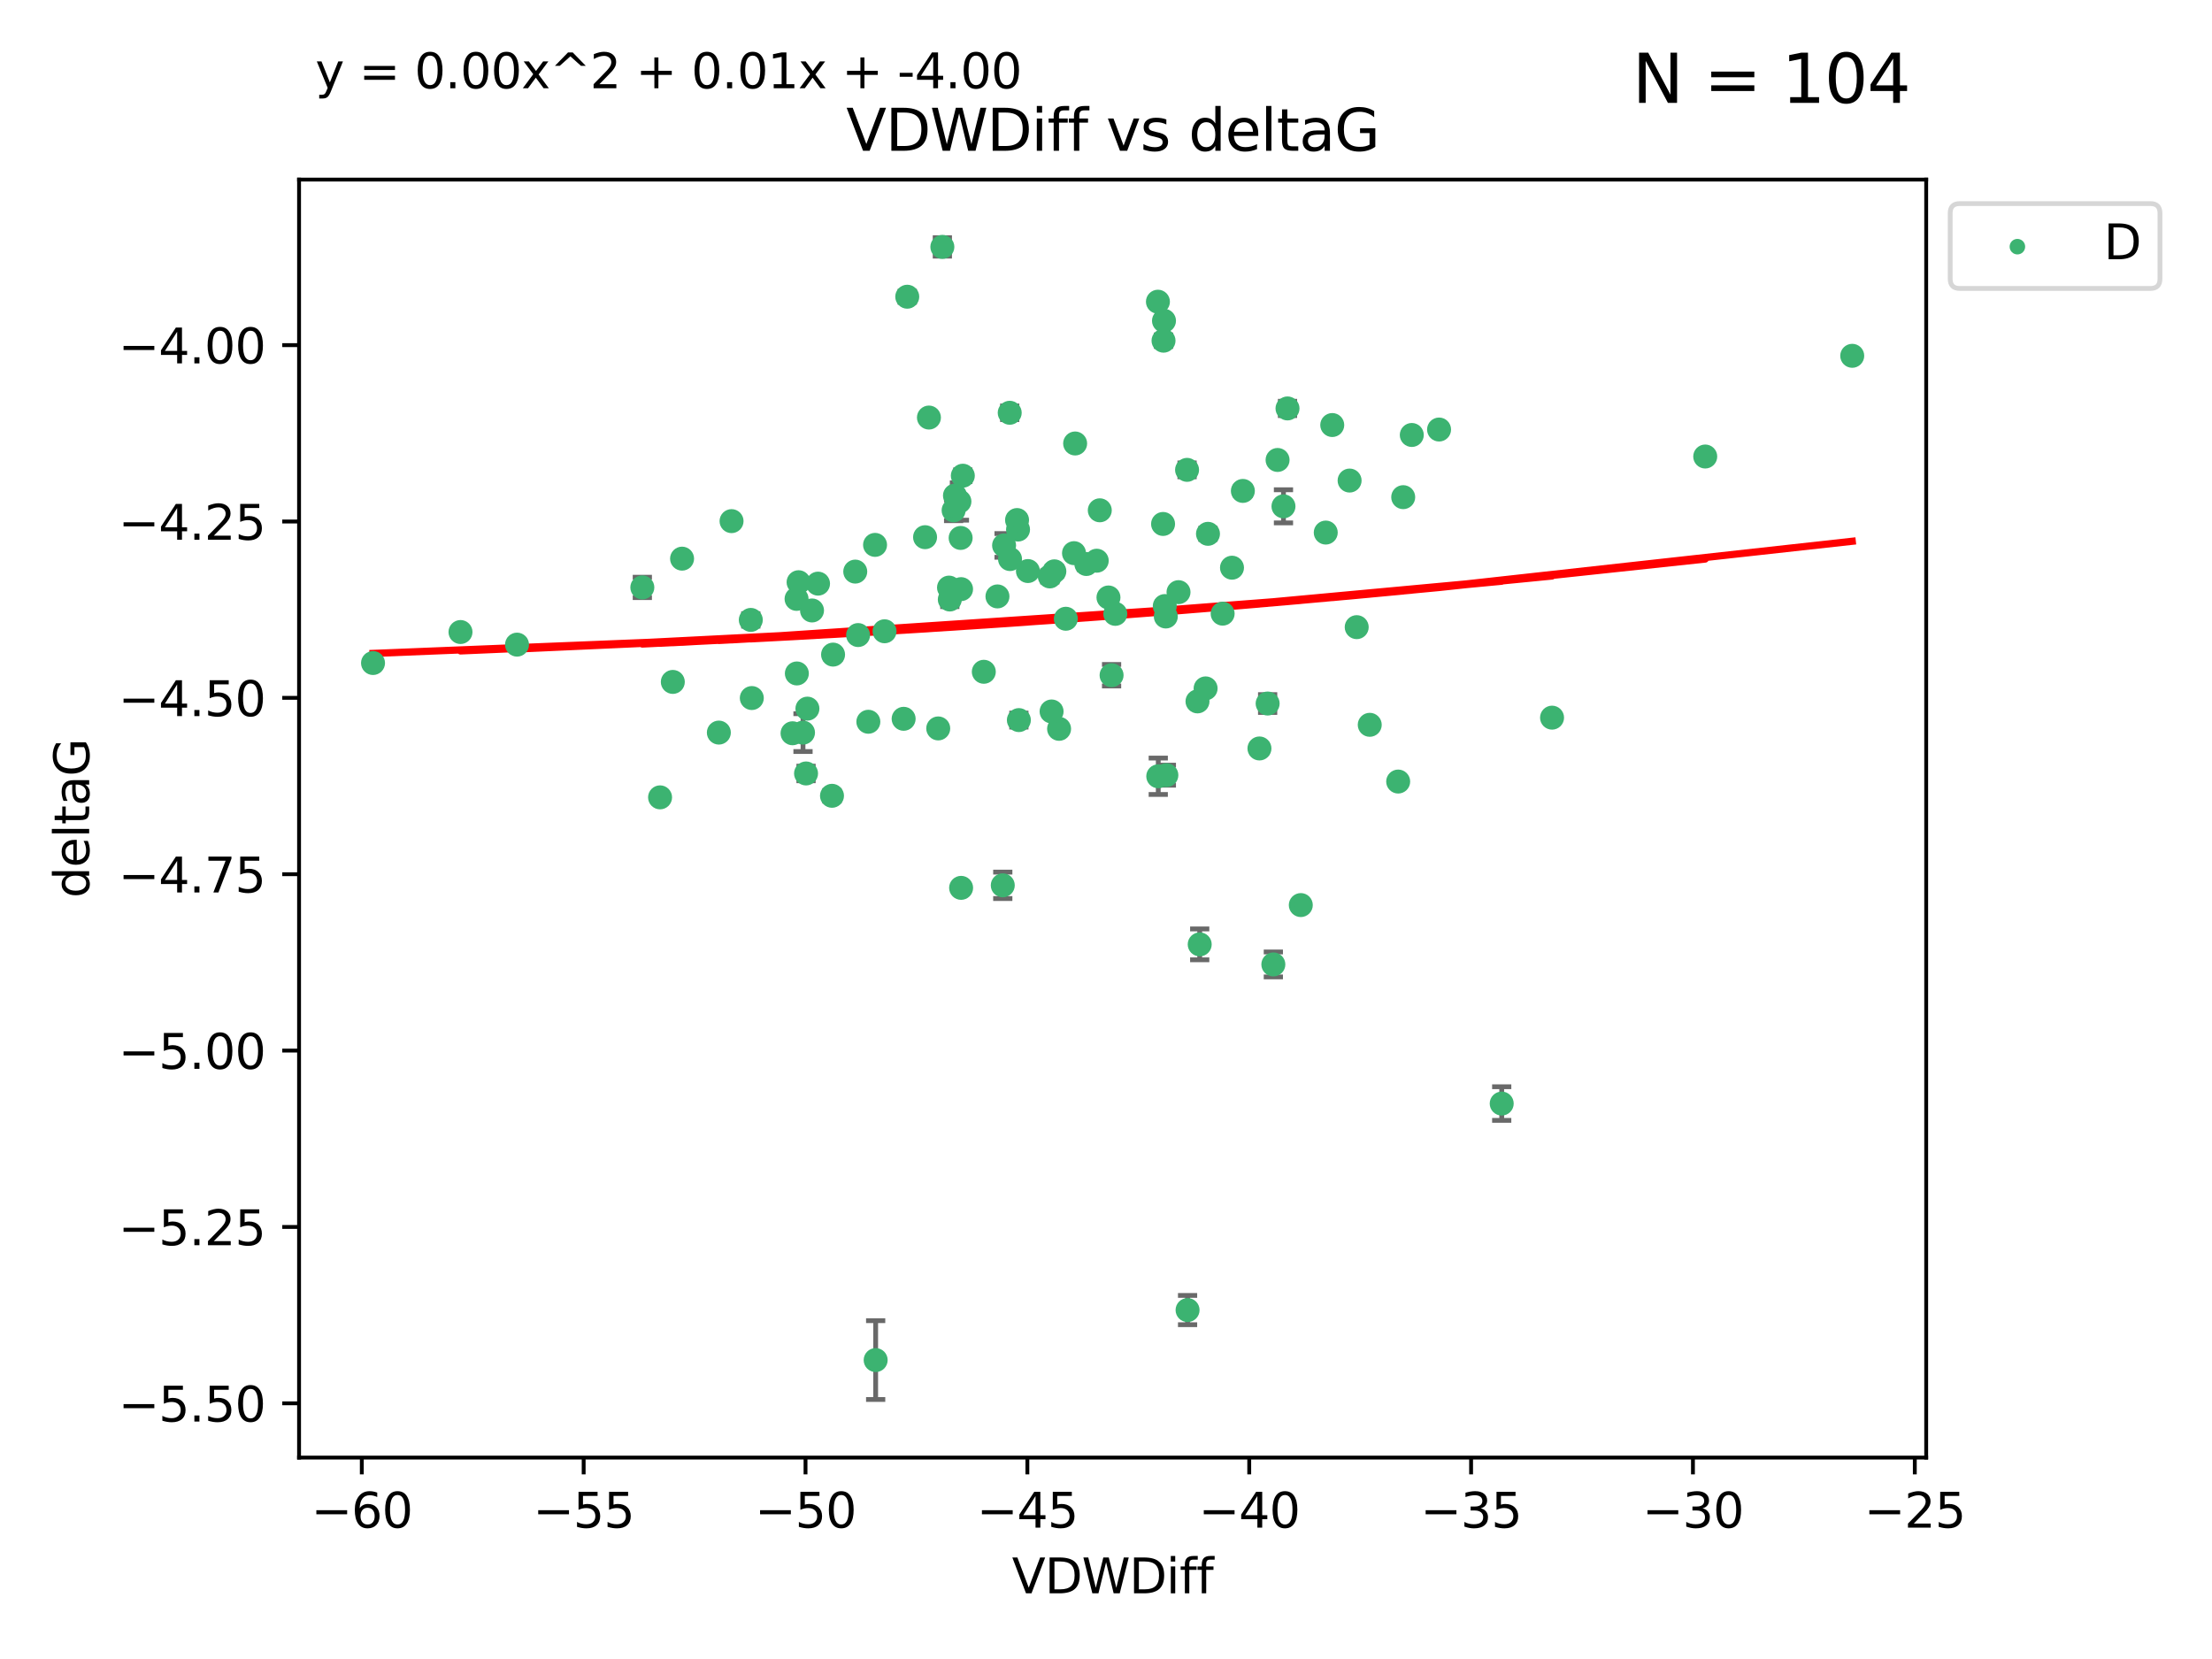 <?xml version="1.0" encoding="utf-8" standalone="no"?>
<!DOCTYPE svg PUBLIC "-//W3C//DTD SVG 1.1//EN"
  "http://www.w3.org/Graphics/SVG/1.1/DTD/svg11.dtd">
<svg xmlns:xlink="http://www.w3.org/1999/xlink" width="460.8pt" height="345.6pt" viewBox="0 0 460.8 345.6" xmlns="http://www.w3.org/2000/svg" version="1.1">
 <defs>
  <style type="text/css">*{stroke-linejoin: round; stroke-linecap: butt}</style>
 </defs>
 <g id="figure_1">
  <g id="patch_1">
   <path d="M 0 345.6 
L 460.8 345.6 
L 460.8 0 
L 0 0 
z
" style="fill: #ffffff"/>
  </g>
  <g id="axes_1">
   <g id="patch_2">
    <path d="M 62.3 303.64 
L 401.26 303.64 
L 401.26 37.411 
L 62.3 37.411 
z
" style="fill: #ffffff"/>
   </g>
   <g id="PathCollection_1">
    <defs>
     <path id="mbe7e4acc2f" d="M 0 1.118 
C 0.297 1.118 0.581 1 0.791 0.791 
C 1 0.581 1.118 0.297 1.118 0 
C 1.118 -0.297 1 -0.581 0.791 -0.791 
C 0.581 -1 0.297 -1.118 0 -1.118 
C -0.297 -1.118 -0.581 -1 -0.791 -0.791 
C -1 -0.581 -1.118 -0.297 -1.118 0 
C -1.118 0.297 -1 0.581 -0.791 0.791 
C -0.581 1 -0.297 1.118 0 1.118 
z
" style="stroke: #3cb371"/>
    </defs>
    <g clip-path="url(#p580522dfa1)">
     <use xlink:href="#mbe7e4acc2f" x="77.707" y="138.118" style="fill: #3cb371; stroke: #3cb371"/>
     <use xlink:href="#mbe7e4acc2f" x="166.36" y="121.286" style="fill: #3cb371; stroke: #3cb371"/>
     <use xlink:href="#mbe7e4acc2f" x="95.93" y="131.662" style="fill: #3cb371; stroke: #3cb371"/>
     <use xlink:href="#mbe7e4acc2f" x="165.938" y="124.758" style="fill: #3cb371; stroke: #3cb371"/>
     <use xlink:href="#mbe7e4acc2f" x="156.616" y="145.415" style="fill: #3cb371; stroke: #3cb371"/>
     <use xlink:href="#mbe7e4acc2f" x="167.914" y="161.126" style="fill: #3cb371; stroke: #3cb371"/>
     <use xlink:href="#mbe7e4acc2f" x="137.504" y="166.104" style="fill: #3cb371; stroke: #3cb371"/>
     <use xlink:href="#mbe7e4acc2f" x="198.937" y="103.235" style="fill: #3cb371; stroke: #3cb371"/>
     <use xlink:href="#mbe7e4acc2f" x="180.892" y="150.356" style="fill: #3cb371; stroke: #3cb371"/>
     <use xlink:href="#mbe7e4acc2f" x="193.514" y="86.983" style="fill: #3cb371; stroke: #3cb371"/>
     <use xlink:href="#mbe7e4acc2f" x="165.101" y="152.753" style="fill: #3cb371; stroke: #3cb371"/>
     <use xlink:href="#mbe7e4acc2f" x="107.706" y="134.288" style="fill: #3cb371; stroke: #3cb371"/>
     <use xlink:href="#mbe7e4acc2f" x="200.217" y="184.956" style="fill: #3cb371; stroke: #3cb371"/>
     <use xlink:href="#mbe7e4acc2f" x="182.417" y="283.329" style="fill: #3cb371; stroke: #3cb371"/>
     <use xlink:href="#mbe7e4acc2f" x="173.32" y="165.779" style="fill: #3cb371; stroke: #3cb371"/>
     <use xlink:href="#mbe7e4acc2f" x="133.81" y="122.369" style="fill: #3cb371; stroke: #3cb371"/>
     <use xlink:href="#mbe7e4acc2f" x="212.075" y="110.317" style="fill: #3cb371; stroke: #3cb371"/>
     <use xlink:href="#mbe7e4acc2f" x="178.757" y="132.294" style="fill: #3cb371; stroke: #3cb371"/>
     <use xlink:href="#mbe7e4acc2f" x="149.75" y="152.611" style="fill: #3cb371; stroke: #3cb371"/>
     <use xlink:href="#mbe7e4acc2f" x="212.249" y="150.008" style="fill: #3cb371; stroke: #3cb371"/>
     <use xlink:href="#mbe7e4acc2f" x="165.999" y="140.293" style="fill: #3cb371; stroke: #3cb371"/>
     <use xlink:href="#mbe7e4acc2f" x="184.269" y="131.506" style="fill: #3cb371; stroke: #3cb371"/>
     <use xlink:href="#mbe7e4acc2f" x="200.574" y="99.098" style="fill: #3cb371; stroke: #3cb371"/>
     <use xlink:href="#mbe7e4acc2f" x="199.866" y="104.47" style="fill: #3cb371; stroke: #3cb371"/>
     <use xlink:href="#mbe7e4acc2f" x="152.395" y="108.561" style="fill: #3cb371; stroke: #3cb371"/>
     <use xlink:href="#mbe7e4acc2f" x="196.31" y="51.434" style="fill: #3cb371; stroke: #3cb371"/>
     <use xlink:href="#mbe7e4acc2f" x="168.2" y="147.622" style="fill: #3cb371; stroke: #3cb371"/>
     <use xlink:href="#mbe7e4acc2f" x="208.896" y="184.43" style="fill: #3cb371; stroke: #3cb371"/>
     <use xlink:href="#mbe7e4acc2f" x="251.15" y="143.406" style="fill: #3cb371; stroke: #3cb371"/>
     <use xlink:href="#mbe7e4acc2f" x="140.16" y="142.055" style="fill: #3cb371; stroke: #3cb371"/>
     <use xlink:href="#mbe7e4acc2f" x="182.289" y="113.51" style="fill: #3cb371; stroke: #3cb371"/>
     <use xlink:href="#mbe7e4acc2f" x="156.404" y="129.138" style="fill: #3cb371; stroke: #3cb371"/>
     <use xlink:href="#mbe7e4acc2f" x="207.789" y="124.245" style="fill: #3cb371; stroke: #3cb371"/>
     <use xlink:href="#mbe7e4acc2f" x="142.088" y="116.376" style="fill: #3cb371; stroke: #3cb371"/>
     <use xlink:href="#mbe7e4acc2f" x="264.073" y="146.559" style="fill: #3cb371; stroke: #3cb371"/>
     <use xlink:href="#mbe7e4acc2f" x="223.97" y="92.385" style="fill: #3cb371; stroke: #3cb371"/>
     <use xlink:href="#mbe7e4acc2f" x="195.451" y="151.745" style="fill: #3cb371; stroke: #3cb371"/>
     <use xlink:href="#mbe7e4acc2f" x="241.218" y="62.85" style="fill: #3cb371; stroke: #3cb371"/>
     <use xlink:href="#mbe7e4acc2f" x="220.627" y="151.83" style="fill: #3cb371; stroke: #3cb371"/>
     <use xlink:href="#mbe7e4acc2f" x="219.065" y="148.213" style="fill: #3cb371; stroke: #3cb371"/>
     <use xlink:href="#mbe7e4acc2f" x="192.708" y="111.904" style="fill: #3cb371; stroke: #3cb371"/>
     <use xlink:href="#mbe7e4acc2f" x="258.911" y="102.267" style="fill: #3cb371; stroke: #3cb371"/>
     <use xlink:href="#mbe7e4acc2f" x="200.119" y="112.063" style="fill: #3cb371; stroke: #3cb371"/>
     <use xlink:href="#mbe7e4acc2f" x="242.48" y="66.825" style="fill: #3cb371; stroke: #3cb371"/>
     <use xlink:href="#mbe7e4acc2f" x="210.407" y="116.463" style="fill: #3cb371; stroke: #3cb371"/>
     <use xlink:href="#mbe7e4acc2f" x="198.656" y="106.314" style="fill: #3cb371; stroke: #3cb371"/>
     <use xlink:href="#mbe7e4acc2f" x="167.281" y="152.617" style="fill: #3cb371; stroke: #3cb371"/>
     <use xlink:href="#mbe7e4acc2f" x="223.735" y="115.232" style="fill: #3cb371; stroke: #3cb371"/>
     <use xlink:href="#mbe7e4acc2f" x="219.642" y="119.019" style="fill: #3cb371; stroke: #3cb371"/>
     <use xlink:href="#mbe7e4acc2f" x="294.102" y="90.613" style="fill: #3cb371; stroke: #3cb371"/>
     <use xlink:href="#mbe7e4acc2f" x="242.384" y="70.97" style="fill: #3cb371; stroke: #3cb371"/>
     <use xlink:href="#mbe7e4acc2f" x="254.698" y="127.834" style="fill: #3cb371; stroke: #3cb371"/>
     <use xlink:href="#mbe7e4acc2f" x="173.543" y="136.365" style="fill: #3cb371; stroke: #3cb371"/>
     <use xlink:href="#mbe7e4acc2f" x="230.915" y="124.463" style="fill: #3cb371; stroke: #3cb371"/>
     <use xlink:href="#mbe7e4acc2f" x="210.342" y="85.988" style="fill: #3cb371; stroke: #3cb371"/>
     <use xlink:href="#mbe7e4acc2f" x="214.136" y="118.959" style="fill: #3cb371; stroke: #3cb371"/>
     <use xlink:href="#mbe7e4acc2f" x="169.159" y="127.171" style="fill: #3cb371; stroke: #3cb371"/>
     <use xlink:href="#mbe7e4acc2f" x="251.645" y="111.204" style="fill: #3cb371; stroke: #3cb371"/>
     <use xlink:href="#mbe7e4acc2f" x="178.165" y="119.074" style="fill: #3cb371; stroke: #3cb371"/>
     <use xlink:href="#mbe7e4acc2f" x="270.98" y="188.543" style="fill: #3cb371; stroke: #3cb371"/>
     <use xlink:href="#mbe7e4acc2f" x="247.287" y="97.88" style="fill: #3cb371; stroke: #3cb371"/>
     <use xlink:href="#mbe7e4acc2f" x="170.411" y="121.582" style="fill: #3cb371; stroke: #3cb371"/>
     <use xlink:href="#mbe7e4acc2f" x="229.105" y="106.305" style="fill: #3cb371; stroke: #3cb371"/>
     <use xlink:href="#mbe7e4acc2f" x="197.695" y="122.408" style="fill: #3cb371; stroke: #3cb371"/>
     <use xlink:href="#mbe7e4acc2f" x="242.645" y="126.254" style="fill: #3cb371; stroke: #3cb371"/>
     <use xlink:href="#mbe7e4acc2f" x="218.695" y="120.081" style="fill: #3cb371; stroke: #3cb371"/>
     <use xlink:href="#mbe7e4acc2f" x="276.178" y="110.943" style="fill: #3cb371; stroke: #3cb371"/>
     <use xlink:href="#mbe7e4acc2f" x="209.169" y="113.619" style="fill: #3cb371; stroke: #3cb371"/>
     <use xlink:href="#mbe7e4acc2f" x="228.47" y="116.805" style="fill: #3cb371; stroke: #3cb371"/>
     <use xlink:href="#mbe7e4acc2f" x="232.338" y="127.877" style="fill: #3cb371; stroke: #3cb371"/>
     <use xlink:href="#mbe7e4acc2f" x="256.647" y="118.261" style="fill: #3cb371; stroke: #3cb371"/>
     <use xlink:href="#mbe7e4acc2f" x="241.288" y="161.712" style="fill: #3cb371; stroke: #3cb371"/>
     <use xlink:href="#mbe7e4acc2f" x="222.032" y="128.897" style="fill: #3cb371; stroke: #3cb371"/>
     <use xlink:href="#mbe7e4acc2f" x="247.393" y="272.911" style="fill: #3cb371; stroke: #3cb371"/>
     <use xlink:href="#mbe7e4acc2f" x="226.305" y="117.493" style="fill: #3cb371; stroke: #3cb371"/>
     <use xlink:href="#mbe7e4acc2f" x="266.143" y="95.818" style="fill: #3cb371; stroke: #3cb371"/>
     <use xlink:href="#mbe7e4acc2f" x="211.87" y="108.333" style="fill: #3cb371; stroke: #3cb371"/>
     <use xlink:href="#mbe7e4acc2f" x="204.946" y="139.945" style="fill: #3cb371; stroke: #3cb371"/>
     <use xlink:href="#mbe7e4acc2f" x="242.975" y="161.479" style="fill: #3cb371; stroke: #3cb371"/>
     <use xlink:href="#mbe7e4acc2f" x="197.862" y="124.888" style="fill: #3cb371; stroke: #3cb371"/>
     <use xlink:href="#mbe7e4acc2f" x="265.261" y="200.907" style="fill: #3cb371; stroke: #3cb371"/>
     <use xlink:href="#mbe7e4acc2f" x="188.244" y="149.739" style="fill: #3cb371; stroke: #3cb371"/>
     <use xlink:href="#mbe7e4acc2f" x="245.507" y="123.355" style="fill: #3cb371; stroke: #3cb371"/>
     <use xlink:href="#mbe7e4acc2f" x="268.212" y="85.084" style="fill: #3cb371; stroke: #3cb371"/>
     <use xlink:href="#mbe7e4acc2f" x="200.206" y="122.727" style="fill: #3cb371; stroke: #3cb371"/>
     <use xlink:href="#mbe7e4acc2f" x="231.563" y="140.66" style="fill: #3cb371; stroke: #3cb371"/>
     <use xlink:href="#mbe7e4acc2f" x="249.921" y="196.729" style="fill: #3cb371; stroke: #3cb371"/>
     <use xlink:href="#mbe7e4acc2f" x="262.367" y="155.918" style="fill: #3cb371; stroke: #3cb371"/>
     <use xlink:href="#mbe7e4acc2f" x="188.997" y="61.811" style="fill: #3cb371; stroke: #3cb371"/>
     <use xlink:href="#mbe7e4acc2f" x="282.627" y="130.647" style="fill: #3cb371; stroke: #3cb371"/>
     <use xlink:href="#mbe7e4acc2f" x="242.861" y="128.427" style="fill: #3cb371; stroke: #3cb371"/>
     <use xlink:href="#mbe7e4acc2f" x="312.834" y="229.892" style="fill: #3cb371; stroke: #3cb371"/>
     <use xlink:href="#mbe7e4acc2f" x="267.371" y="105.478" style="fill: #3cb371; stroke: #3cb371"/>
     <use xlink:href="#mbe7e4acc2f" x="285.342" y="150.991" style="fill: #3cb371; stroke: #3cb371"/>
     <use xlink:href="#mbe7e4acc2f" x="249.461" y="146.113" style="fill: #3cb371; stroke: #3cb371"/>
     <use xlink:href="#mbe7e4acc2f" x="281.147" y="100.109" style="fill: #3cb371; stroke: #3cb371"/>
     <use xlink:href="#mbe7e4acc2f" x="292.314" y="103.567" style="fill: #3cb371; stroke: #3cb371"/>
     <use xlink:href="#mbe7e4acc2f" x="242.287" y="109.15" style="fill: #3cb371; stroke: #3cb371"/>
     <use xlink:href="#mbe7e4acc2f" x="323.321" y="149.5" style="fill: #3cb371; stroke: #3cb371"/>
     <use xlink:href="#mbe7e4acc2f" x="277.531" y="88.543" style="fill: #3cb371; stroke: #3cb371"/>
     <use xlink:href="#mbe7e4acc2f" x="299.784" y="89.479" style="fill: #3cb371; stroke: #3cb371"/>
     <use xlink:href="#mbe7e4acc2f" x="355.23" y="95.1" style="fill: #3cb371; stroke: #3cb371"/>
     <use xlink:href="#mbe7e4acc2f" x="291.266" y="162.811" style="fill: #3cb371; stroke: #3cb371"/>
     <use xlink:href="#mbe7e4acc2f" x="385.853" y="74.122" style="fill: #3cb371; stroke: #3cb371"/>
    </g>
   </g>
   <g id="matplotlib.axis_1">
    <g id="xtick_1">
     <g id="line2d_1">
      <defs>
       <path id="m8fc1666e0f" d="M 0 0 
L 0 3.5 
" style="stroke: #000000; stroke-width: 0.8"/>
      </defs>
      <g>
       <use xlink:href="#m8fc1666e0f" x="75.371" y="303.64" style="stroke: #000000; stroke-width: 0.8"/>
      </g>
     </g>
     <g id="text_1">
      <!-- −60 -->
      <g transform="translate(64.818 318.238)scale(0.1 -0.1)">
       <defs>
        <path id="DejaVuSans-2212" d="M 678 2272 
L 4684 2272 
L 4684 1741 
L 678 1741 
L 678 2272 
z
" transform="scale(0.016)"/>
        <path id="DejaVuSans-36" d="M 2113 2584 
Q 1688 2584 1439 2293 
Q 1191 2003 1191 1497 
Q 1191 994 1439 701 
Q 1688 409 2113 409 
Q 2538 409 2786 701 
Q 3034 994 3034 1497 
Q 3034 2003 2786 2293 
Q 2538 2584 2113 2584 
z
M 3366 4563 
L 3366 3988 
Q 3128 4100 2886 4159 
Q 2644 4219 2406 4219 
Q 1781 4219 1451 3797 
Q 1122 3375 1075 2522 
Q 1259 2794 1537 2939 
Q 1816 3084 2150 3084 
Q 2853 3084 3261 2657 
Q 3669 2231 3669 1497 
Q 3669 778 3244 343 
Q 2819 -91 2113 -91 
Q 1303 -91 875 529 
Q 447 1150 447 2328 
Q 447 3434 972 4092 
Q 1497 4750 2381 4750 
Q 2619 4750 2861 4703 
Q 3103 4656 3366 4563 
z
" transform="scale(0.016)"/>
        <path id="DejaVuSans-30" d="M 2034 4250 
Q 1547 4250 1301 3770 
Q 1056 3291 1056 2328 
Q 1056 1369 1301 889 
Q 1547 409 2034 409 
Q 2525 409 2770 889 
Q 3016 1369 3016 2328 
Q 3016 3291 2770 3770 
Q 2525 4250 2034 4250 
z
M 2034 4750 
Q 2819 4750 3233 4129 
Q 3647 3509 3647 2328 
Q 3647 1150 3233 529 
Q 2819 -91 2034 -91 
Q 1250 -91 836 529 
Q 422 1150 422 2328 
Q 422 3509 836 4129 
Q 1250 4750 2034 4750 
z
" transform="scale(0.016)"/>
       </defs>
       <use xlink:href="#DejaVuSans-2212"/>
       <use xlink:href="#DejaVuSans-36" x="83.789"/>
       <use xlink:href="#DejaVuSans-30" x="147.412"/>
      </g>
     </g>
    </g>
    <g id="xtick_2">
     <g id="line2d_2">
      <g>
       <use xlink:href="#m8fc1666e0f" x="121.587" y="303.64" style="stroke: #000000; stroke-width: 0.8"/>
      </g>
     </g>
     <g id="text_2">
      <!-- −55 -->
      <g transform="translate(111.035 318.238)scale(0.1 -0.1)">
       <defs>
        <path id="DejaVuSans-35" d="M 691 4666 
L 3169 4666 
L 3169 4134 
L 1269 4134 
L 1269 2991 
Q 1406 3038 1543 3061 
Q 1681 3084 1819 3084 
Q 2600 3084 3056 2656 
Q 3513 2228 3513 1497 
Q 3513 744 3044 326 
Q 2575 -91 1722 -91 
Q 1428 -91 1123 -41 
Q 819 9 494 109 
L 494 744 
Q 775 591 1075 516 
Q 1375 441 1709 441 
Q 2250 441 2565 725 
Q 2881 1009 2881 1497 
Q 2881 1984 2565 2268 
Q 2250 2553 1709 2553 
Q 1456 2553 1204 2497 
Q 953 2441 691 2322 
L 691 4666 
z
" transform="scale(0.016)"/>
       </defs>
       <use xlink:href="#DejaVuSans-2212"/>
       <use xlink:href="#DejaVuSans-35" x="83.789"/>
       <use xlink:href="#DejaVuSans-35" x="147.412"/>
      </g>
     </g>
    </g>
    <g id="xtick_3">
     <g id="line2d_3">
      <g>
       <use xlink:href="#m8fc1666e0f" x="167.804" y="303.64" style="stroke: #000000; stroke-width: 0.8"/>
      </g>
     </g>
     <g id="text_3">
      <!-- −50 -->
      <g transform="translate(157.252 318.238)scale(0.1 -0.1)">
       <use xlink:href="#DejaVuSans-2212"/>
       <use xlink:href="#DejaVuSans-35" x="83.789"/>
       <use xlink:href="#DejaVuSans-30" x="147.412"/>
      </g>
     </g>
    </g>
    <g id="xtick_4">
     <g id="line2d_4">
      <g>
       <use xlink:href="#m8fc1666e0f" x="214.021" y="303.64" style="stroke: #000000; stroke-width: 0.8"/>
      </g>
     </g>
     <g id="text_4">
      <!-- −45 -->
      <g transform="translate(203.469 318.238)scale(0.1 -0.1)">
       <defs>
        <path id="DejaVuSans-34" d="M 2419 4116 
L 825 1625 
L 2419 1625 
L 2419 4116 
z
M 2253 4666 
L 3047 4666 
L 3047 1625 
L 3713 1625 
L 3713 1100 
L 3047 1100 
L 3047 0 
L 2419 0 
L 2419 1100 
L 313 1100 
L 313 1709 
L 2253 4666 
z
" transform="scale(0.016)"/>
       </defs>
       <use xlink:href="#DejaVuSans-2212"/>
       <use xlink:href="#DejaVuSans-34" x="83.789"/>
       <use xlink:href="#DejaVuSans-35" x="147.412"/>
      </g>
     </g>
    </g>
    <g id="xtick_5">
     <g id="line2d_5">
      <g>
       <use xlink:href="#m8fc1666e0f" x="260.238" y="303.64" style="stroke: #000000; stroke-width: 0.8"/>
      </g>
     </g>
     <g id="text_5">
      <!-- −40 -->
      <g transform="translate(249.686 318.238)scale(0.1 -0.1)">
       <use xlink:href="#DejaVuSans-2212"/>
       <use xlink:href="#DejaVuSans-34" x="83.789"/>
       <use xlink:href="#DejaVuSans-30" x="147.412"/>
      </g>
     </g>
    </g>
    <g id="xtick_6">
     <g id="line2d_6">
      <g>
       <use xlink:href="#m8fc1666e0f" x="306.455" y="303.64" style="stroke: #000000; stroke-width: 0.8"/>
      </g>
     </g>
     <g id="text_6">
      <!-- −35 -->
      <g transform="translate(295.903 318.238)scale(0.1 -0.1)">
       <defs>
        <path id="DejaVuSans-33" d="M 2597 2516 
Q 3050 2419 3304 2112 
Q 3559 1806 3559 1356 
Q 3559 666 3084 287 
Q 2609 -91 1734 -91 
Q 1441 -91 1130 -33 
Q 819 25 488 141 
L 488 750 
Q 750 597 1062 519 
Q 1375 441 1716 441 
Q 2309 441 2620 675 
Q 2931 909 2931 1356 
Q 2931 1769 2642 2001 
Q 2353 2234 1838 2234 
L 1294 2234 
L 1294 2753 
L 1863 2753 
Q 2328 2753 2575 2939 
Q 2822 3125 2822 3475 
Q 2822 3834 2567 4026 
Q 2313 4219 1838 4219 
Q 1578 4219 1281 4162 
Q 984 4106 628 3988 
L 628 4550 
Q 988 4650 1302 4700 
Q 1616 4750 1894 4750 
Q 2613 4750 3031 4423 
Q 3450 4097 3450 3541 
Q 3450 3153 3228 2886 
Q 3006 2619 2597 2516 
z
" transform="scale(0.016)"/>
       </defs>
       <use xlink:href="#DejaVuSans-2212"/>
       <use xlink:href="#DejaVuSans-33" x="83.789"/>
       <use xlink:href="#DejaVuSans-35" x="147.412"/>
      </g>
     </g>
    </g>
    <g id="xtick_7">
     <g id="line2d_7">
      <g>
       <use xlink:href="#m8fc1666e0f" x="352.672" y="303.64" style="stroke: #000000; stroke-width: 0.8"/>
      </g>
     </g>
     <g id="text_7">
      <!-- −30 -->
      <g transform="translate(342.119 318.238)scale(0.1 -0.1)">
       <use xlink:href="#DejaVuSans-2212"/>
       <use xlink:href="#DejaVuSans-33" x="83.789"/>
       <use xlink:href="#DejaVuSans-30" x="147.412"/>
      </g>
     </g>
    </g>
    <g id="xtick_8">
     <g id="line2d_8">
      <g>
       <use xlink:href="#m8fc1666e0f" x="398.889" y="303.64" style="stroke: #000000; stroke-width: 0.8"/>
      </g>
     </g>
     <g id="text_8">
      <!-- −25 -->
      <g transform="translate(388.336 318.238)scale(0.1 -0.1)">
       <defs>
        <path id="DejaVuSans-32" d="M 1228 531 
L 3431 531 
L 3431 0 
L 469 0 
L 469 531 
Q 828 903 1448 1529 
Q 2069 2156 2228 2338 
Q 2531 2678 2651 2914 
Q 2772 3150 2772 3378 
Q 2772 3750 2511 3984 
Q 2250 4219 1831 4219 
Q 1534 4219 1204 4116 
Q 875 4013 500 3803 
L 500 4441 
Q 881 4594 1212 4672 
Q 1544 4750 1819 4750 
Q 2544 4750 2975 4387 
Q 3406 4025 3406 3419 
Q 3406 3131 3298 2873 
Q 3191 2616 2906 2266 
Q 2828 2175 2409 1742 
Q 1991 1309 1228 531 
z
" transform="scale(0.016)"/>
       </defs>
       <use xlink:href="#DejaVuSans-2212"/>
       <use xlink:href="#DejaVuSans-32" x="83.789"/>
       <use xlink:href="#DejaVuSans-35" x="147.412"/>
      </g>
     </g>
    </g>
    <g id="text_9">
     <!-- VDWDiff -->
     <g transform="translate(210.807 331.917)scale(0.1 -0.1)">
      <defs>
       <path id="DejaVuSans-56" d="M 1831 0 
L 50 4666 
L 709 4666 
L 2188 738 
L 3669 4666 
L 4325 4666 
L 2547 0 
L 1831 0 
z
" transform="scale(0.016)"/>
       <path id="DejaVuSans-44" d="M 1259 4147 
L 1259 519 
L 2022 519 
Q 2988 519 3436 956 
Q 3884 1394 3884 2338 
Q 3884 3275 3436 3711 
Q 2988 4147 2022 4147 
L 1259 4147 
z
M 628 4666 
L 1925 4666 
Q 3281 4666 3915 4102 
Q 4550 3538 4550 2338 
Q 4550 1131 3912 565 
Q 3275 0 1925 0 
L 628 0 
L 628 4666 
z
" transform="scale(0.016)"/>
       <path id="DejaVuSans-57" d="M 213 4666 
L 850 4666 
L 1831 722 
L 2809 4666 
L 3519 4666 
L 4500 722 
L 5478 4666 
L 6119 4666 
L 4947 0 
L 4153 0 
L 3169 4050 
L 2175 0 
L 1381 0 
L 213 4666 
z
" transform="scale(0.016)"/>
       <path id="DejaVuSans-69" d="M 603 3500 
L 1178 3500 
L 1178 0 
L 603 0 
L 603 3500 
z
M 603 4863 
L 1178 4863 
L 1178 4134 
L 603 4134 
L 603 4863 
z
" transform="scale(0.016)"/>
       <path id="DejaVuSans-66" d="M 2375 4863 
L 2375 4384 
L 1825 4384 
Q 1516 4384 1395 4259 
Q 1275 4134 1275 3809 
L 1275 3500 
L 2222 3500 
L 2222 3053 
L 1275 3053 
L 1275 0 
L 697 0 
L 697 3053 
L 147 3053 
L 147 3500 
L 697 3500 
L 697 3744 
Q 697 4328 969 4595 
Q 1241 4863 1831 4863 
L 2375 4863 
z
" transform="scale(0.016)"/>
      </defs>
      <use xlink:href="#DejaVuSans-56"/>
      <use xlink:href="#DejaVuSans-44" x="68.408"/>
      <use xlink:href="#DejaVuSans-57" x="145.41"/>
      <use xlink:href="#DejaVuSans-44" x="244.287"/>
      <use xlink:href="#DejaVuSans-69" x="321.289"/>
      <use xlink:href="#DejaVuSans-66" x="349.072"/>
      <use xlink:href="#DejaVuSans-66" x="384.277"/>
     </g>
    </g>
   </g>
   <g id="matplotlib.axis_2">
    <g id="ytick_1">
     <g id="line2d_9">
      <defs>
       <path id="m3f716cb5fa" d="M 0 0 
L -3.5 0 
" style="stroke: #000000; stroke-width: 0.8"/>
      </defs>
      <g>
       <use xlink:href="#m3f716cb5fa" x="62.3" y="292.337" style="stroke: #000000; stroke-width: 0.8"/>
      </g>
     </g>
     <g id="text_10">
      <!-- −5.50 -->
      <g transform="translate(24.655 296.136)scale(0.1 -0.1)">
       <defs>
        <path id="DejaVuSans-2e" d="M 684 794 
L 1344 794 
L 1344 0 
L 684 0 
L 684 794 
z
" transform="scale(0.016)"/>
       </defs>
       <use xlink:href="#DejaVuSans-2212"/>
       <use xlink:href="#DejaVuSans-35" x="83.789"/>
       <use xlink:href="#DejaVuSans-2e" x="147.412"/>
       <use xlink:href="#DejaVuSans-35" x="179.199"/>
       <use xlink:href="#DejaVuSans-30" x="242.822"/>
      </g>
     </g>
    </g>
    <g id="ytick_2">
     <g id="line2d_10">
      <g>
       <use xlink:href="#m3f716cb5fa" x="62.3" y="255.597" style="stroke: #000000; stroke-width: 0.8"/>
      </g>
     </g>
     <g id="text_11">
      <!-- −5.25 -->
      <g transform="translate(24.655 259.396)scale(0.1 -0.1)">
       <use xlink:href="#DejaVuSans-2212"/>
       <use xlink:href="#DejaVuSans-35" x="83.789"/>
       <use xlink:href="#DejaVuSans-2e" x="147.412"/>
       <use xlink:href="#DejaVuSans-32" x="179.199"/>
       <use xlink:href="#DejaVuSans-35" x="242.822"/>
      </g>
     </g>
    </g>
    <g id="ytick_3">
     <g id="line2d_11">
      <g>
       <use xlink:href="#m3f716cb5fa" x="62.3" y="218.857" style="stroke: #000000; stroke-width: 0.8"/>
      </g>
     </g>
     <g id="text_12">
      <!-- −5.00 -->
      <g transform="translate(24.655 222.656)scale(0.1 -0.1)">
       <use xlink:href="#DejaVuSans-2212"/>
       <use xlink:href="#DejaVuSans-35" x="83.789"/>
       <use xlink:href="#DejaVuSans-2e" x="147.412"/>
       <use xlink:href="#DejaVuSans-30" x="179.199"/>
       <use xlink:href="#DejaVuSans-30" x="242.822"/>
      </g>
     </g>
    </g>
    <g id="ytick_4">
     <g id="line2d_12">
      <g>
       <use xlink:href="#m3f716cb5fa" x="62.3" y="182.117" style="stroke: #000000; stroke-width: 0.8"/>
      </g>
     </g>
     <g id="text_13">
      <!-- −4.75 -->
      <g transform="translate(24.655 185.917)scale(0.1 -0.1)">
       <defs>
        <path id="DejaVuSans-37" d="M 525 4666 
L 3525 4666 
L 3525 4397 
L 1831 0 
L 1172 0 
L 2766 4134 
L 525 4134 
L 525 4666 
z
" transform="scale(0.016)"/>
       </defs>
       <use xlink:href="#DejaVuSans-2212"/>
       <use xlink:href="#DejaVuSans-34" x="83.789"/>
       <use xlink:href="#DejaVuSans-2e" x="147.412"/>
       <use xlink:href="#DejaVuSans-37" x="179.199"/>
       <use xlink:href="#DejaVuSans-35" x="242.822"/>
      </g>
     </g>
    </g>
    <g id="ytick_5">
     <g id="line2d_13">
      <g>
       <use xlink:href="#m3f716cb5fa" x="62.3" y="145.378" style="stroke: #000000; stroke-width: 0.8"/>
      </g>
     </g>
     <g id="text_14">
      <!-- −4.50 -->
      <g transform="translate(24.655 149.177)scale(0.1 -0.1)">
       <use xlink:href="#DejaVuSans-2212"/>
       <use xlink:href="#DejaVuSans-34" x="83.789"/>
       <use xlink:href="#DejaVuSans-2e" x="147.412"/>
       <use xlink:href="#DejaVuSans-35" x="179.199"/>
       <use xlink:href="#DejaVuSans-30" x="242.822"/>
      </g>
     </g>
    </g>
    <g id="ytick_6">
     <g id="line2d_14">
      <g>
       <use xlink:href="#m3f716cb5fa" x="62.3" y="108.638" style="stroke: #000000; stroke-width: 0.8"/>
      </g>
     </g>
     <g id="text_15">
      <!-- −4.25 -->
      <g transform="translate(24.655 112.437)scale(0.1 -0.1)">
       <use xlink:href="#DejaVuSans-2212"/>
       <use xlink:href="#DejaVuSans-34" x="83.789"/>
       <use xlink:href="#DejaVuSans-2e" x="147.412"/>
       <use xlink:href="#DejaVuSans-32" x="179.199"/>
       <use xlink:href="#DejaVuSans-35" x="242.822"/>
      </g>
     </g>
    </g>
    <g id="ytick_7">
     <g id="line2d_15">
      <g>
       <use xlink:href="#m3f716cb5fa" x="62.3" y="71.898" style="stroke: #000000; stroke-width: 0.8"/>
      </g>
     </g>
     <g id="text_16">
      <!-- −4.00 -->
      <g transform="translate(24.655 75.698)scale(0.1 -0.1)">
       <use xlink:href="#DejaVuSans-2212"/>
       <use xlink:href="#DejaVuSans-34" x="83.789"/>
       <use xlink:href="#DejaVuSans-2e" x="147.412"/>
       <use xlink:href="#DejaVuSans-30" x="179.199"/>
       <use xlink:href="#DejaVuSans-30" x="242.822"/>
      </g>
     </g>
    </g>
    <g id="text_17">
     <!-- deltaG -->
     <g transform="translate(18.575 187.064)rotate(-90)scale(0.1 -0.1)">
      <defs>
       <path id="DejaVuSans-64" d="M 2906 2969 
L 2906 4863 
L 3481 4863 
L 3481 0 
L 2906 0 
L 2906 525 
Q 2725 213 2448 61 
Q 2172 -91 1784 -91 
Q 1150 -91 751 415 
Q 353 922 353 1747 
Q 353 2572 751 3078 
Q 1150 3584 1784 3584 
Q 2172 3584 2448 3432 
Q 2725 3281 2906 2969 
z
M 947 1747 
Q 947 1113 1208 752 
Q 1469 391 1925 391 
Q 2381 391 2643 752 
Q 2906 1113 2906 1747 
Q 2906 2381 2643 2742 
Q 2381 3103 1925 3103 
Q 1469 3103 1208 2742 
Q 947 2381 947 1747 
z
" transform="scale(0.016)"/>
       <path id="DejaVuSans-65" d="M 3597 1894 
L 3597 1613 
L 953 1613 
Q 991 1019 1311 708 
Q 1631 397 2203 397 
Q 2534 397 2845 478 
Q 3156 559 3463 722 
L 3463 178 
Q 3153 47 2828 -22 
Q 2503 -91 2169 -91 
Q 1331 -91 842 396 
Q 353 884 353 1716 
Q 353 2575 817 3079 
Q 1281 3584 2069 3584 
Q 2775 3584 3186 3129 
Q 3597 2675 3597 1894 
z
M 3022 2063 
Q 3016 2534 2758 2815 
Q 2500 3097 2075 3097 
Q 1594 3097 1305 2825 
Q 1016 2553 972 2059 
L 3022 2063 
z
" transform="scale(0.016)"/>
       <path id="DejaVuSans-6c" d="M 603 4863 
L 1178 4863 
L 1178 0 
L 603 0 
L 603 4863 
z
" transform="scale(0.016)"/>
       <path id="DejaVuSans-74" d="M 1172 4494 
L 1172 3500 
L 2356 3500 
L 2356 3053 
L 1172 3053 
L 1172 1153 
Q 1172 725 1289 603 
Q 1406 481 1766 481 
L 2356 481 
L 2356 0 
L 1766 0 
Q 1100 0 847 248 
Q 594 497 594 1153 
L 594 3053 
L 172 3053 
L 172 3500 
L 594 3500 
L 594 4494 
L 1172 4494 
z
" transform="scale(0.016)"/>
       <path id="DejaVuSans-61" d="M 2194 1759 
Q 1497 1759 1228 1600 
Q 959 1441 959 1056 
Q 959 750 1161 570 
Q 1363 391 1709 391 
Q 2188 391 2477 730 
Q 2766 1069 2766 1631 
L 2766 1759 
L 2194 1759 
z
M 3341 1997 
L 3341 0 
L 2766 0 
L 2766 531 
Q 2569 213 2275 61 
Q 1981 -91 1556 -91 
Q 1019 -91 701 211 
Q 384 513 384 1019 
Q 384 1609 779 1909 
Q 1175 2209 1959 2209 
L 2766 2209 
L 2766 2266 
Q 2766 2663 2505 2880 
Q 2244 3097 1772 3097 
Q 1472 3097 1187 3025 
Q 903 2953 641 2809 
L 641 3341 
Q 956 3463 1253 3523 
Q 1550 3584 1831 3584 
Q 2591 3584 2966 3190 
Q 3341 2797 3341 1997 
z
" transform="scale(0.016)"/>
       <path id="DejaVuSans-47" d="M 3809 666 
L 3809 1919 
L 2778 1919 
L 2778 2438 
L 4434 2438 
L 4434 434 
Q 4069 175 3628 42 
Q 3188 -91 2688 -91 
Q 1594 -91 976 548 
Q 359 1188 359 2328 
Q 359 3472 976 4111 
Q 1594 4750 2688 4750 
Q 3144 4750 3555 4637 
Q 3966 4525 4313 4306 
L 4313 3634 
Q 3963 3931 3569 4081 
Q 3175 4231 2741 4231 
Q 1884 4231 1454 3753 
Q 1025 3275 1025 2328 
Q 1025 1384 1454 906 
Q 1884 428 2741 428 
Q 3075 428 3337 486 
Q 3600 544 3809 666 
z
" transform="scale(0.016)"/>
      </defs>
      <use xlink:href="#DejaVuSans-64"/>
      <use xlink:href="#DejaVuSans-65" x="63.477"/>
      <use xlink:href="#DejaVuSans-6c" x="125"/>
      <use xlink:href="#DejaVuSans-74" x="152.783"/>
      <use xlink:href="#DejaVuSans-61" x="191.992"/>
      <use xlink:href="#DejaVuSans-47" x="253.271"/>
     </g>
    </g>
   </g>
   <g id="LineCollection_1">
    <path d="M 77.707 138.589 
L 77.707 137.648 
" clip-path="url(#p580522dfa1)" style="fill: none; stroke: #696969"/>
    <path d="M 166.36 121.538 
L 166.36 121.035 
" clip-path="url(#p580522dfa1)" style="fill: none; stroke: #696969"/>
    <path d="M 95.93 131.913 
L 95.93 131.411 
" clip-path="url(#p580522dfa1)" style="fill: none; stroke: #696969"/>
    <path d="M 165.938 124.987 
L 165.938 124.53 
" clip-path="url(#p580522dfa1)" style="fill: none; stroke: #696969"/>
    <path d="M 156.616 145.999 
L 156.616 144.832 
" clip-path="url(#p580522dfa1)" style="fill: none; stroke: #696969"/>
    <path d="M 167.914 162.646 
L 167.914 159.606 
" clip-path="url(#p580522dfa1)" style="fill: none; stroke: #696969"/>
    <path d="M 137.504 166.534 
L 137.504 165.674 
" clip-path="url(#p580522dfa1)" style="fill: none; stroke: #696969"/>
    <path d="M 198.937 104.079 
L 198.937 102.392 
" clip-path="url(#p580522dfa1)" style="fill: none; stroke: #696969"/>
    <path d="M 180.892 150.603 
L 180.892 150.11 
" clip-path="url(#p580522dfa1)" style="fill: none; stroke: #696969"/>
    <path d="M 193.514 87.09 
L 193.514 86.877 
" clip-path="url(#p580522dfa1)" style="fill: none; stroke: #696969"/>
    <path d="M 165.101 153.033 
L 165.101 152.473 
" clip-path="url(#p580522dfa1)" style="fill: none; stroke: #696969"/>
    <path d="M 107.706 135.219 
L 107.706 133.358 
" clip-path="url(#p580522dfa1)" style="fill: none; stroke: #696969"/>
    <path d="M 200.217 185.397 
L 200.217 184.515 
" clip-path="url(#p580522dfa1)" style="fill: none; stroke: #696969"/>
    <path d="M 182.417 291.539 
L 182.417 275.119 
" clip-path="url(#p580522dfa1)" style="fill: none; stroke: #696969"/>
    <path d="M 173.32 166.884 
L 173.32 164.674 
" clip-path="url(#p580522dfa1)" style="fill: none; stroke: #696969"/>
    <path d="M 133.81 124.496 
L 133.81 120.243 
" clip-path="url(#p580522dfa1)" style="fill: none; stroke: #696969"/>
    <path d="M 212.075 110.674 
L 212.075 109.96 
" clip-path="url(#p580522dfa1)" style="fill: none; stroke: #696969"/>
    <path d="M 178.757 133.142 
L 178.757 131.447 
" clip-path="url(#p580522dfa1)" style="fill: none; stroke: #696969"/>
    <path d="M 149.75 153.416 
L 149.75 151.806 
" clip-path="url(#p580522dfa1)" style="fill: none; stroke: #696969"/>
    <path d="M 212.249 151.464 
L 212.249 148.551 
" clip-path="url(#p580522dfa1)" style="fill: none; stroke: #696969"/>
    <path d="M 165.999 141.098 
L 165.999 139.487 
" clip-path="url(#p580522dfa1)" style="fill: none; stroke: #696969"/>
    <path d="M 184.269 132.228 
L 184.269 130.784 
" clip-path="url(#p580522dfa1)" style="fill: none; stroke: #696969"/>
    <path d="M 200.574 100.312 
L 200.574 97.884 
" clip-path="url(#p580522dfa1)" style="fill: none; stroke: #696969"/>
    <path d="M 199.866 108.359 
L 199.866 100.581 
" clip-path="url(#p580522dfa1)" style="fill: none; stroke: #696969"/>
    <path d="M 152.395 108.896 
L 152.395 108.226 
" clip-path="url(#p580522dfa1)" style="fill: none; stroke: #696969"/>
    <path d="M 196.31 53.355 
L 196.31 49.513 
" clip-path="url(#p580522dfa1)" style="fill: none; stroke: #696969"/>
    <path d="M 168.2 148.366 
L 168.2 146.878 
" clip-path="url(#p580522dfa1)" style="fill: none; stroke: #696969"/>
    <path d="M 208.896 187.184 
L 208.896 181.676 
" clip-path="url(#p580522dfa1)" style="fill: none; stroke: #696969"/>
    <path d="M 251.15 143.59 
L 251.15 143.221 
" clip-path="url(#p580522dfa1)" style="fill: none; stroke: #696969"/>
    <path d="M 140.16 142.833 
L 140.16 141.278 
" clip-path="url(#p580522dfa1)" style="fill: none; stroke: #696969"/>
    <path d="M 182.289 113.928 
L 182.289 113.092 
" clip-path="url(#p580522dfa1)" style="fill: none; stroke: #696969"/>
    <path d="M 156.404 130.436 
L 156.404 127.84 
" clip-path="url(#p580522dfa1)" style="fill: none; stroke: #696969"/>
    <path d="M 207.789 124.653 
L 207.789 123.837 
" clip-path="url(#p580522dfa1)" style="fill: none; stroke: #696969"/>
    <path d="M 142.088 116.911 
L 142.088 115.842 
" clip-path="url(#p580522dfa1)" style="fill: none; stroke: #696969"/>
    <path d="M 264.073 148.421 
L 264.073 144.697 
" clip-path="url(#p580522dfa1)" style="fill: none; stroke: #696969"/>
    <path d="M 223.97 92.818 
L 223.97 91.953 
" clip-path="url(#p580522dfa1)" style="fill: none; stroke: #696969"/>
    <path d="M 195.451 152.486 
L 195.451 151.004 
" clip-path="url(#p580522dfa1)" style="fill: none; stroke: #696969"/>
    <path d="M 241.218 63.305 
L 241.218 62.396 
" clip-path="url(#p580522dfa1)" style="fill: none; stroke: #696969"/>
    <path d="M 220.627 152.157 
L 220.627 151.503 
" clip-path="url(#p580522dfa1)" style="fill: none; stroke: #696969"/>
    <path d="M 219.065 149.121 
L 219.065 147.306 
" clip-path="url(#p580522dfa1)" style="fill: none; stroke: #696969"/>
    <path d="M 192.708 112.502 
L 192.708 111.306 
" clip-path="url(#p580522dfa1)" style="fill: none; stroke: #696969"/>
    <path d="M 258.911 103.25 
L 258.911 101.284 
" clip-path="url(#p580522dfa1)" style="fill: none; stroke: #696969"/>
    <path d="M 200.119 112.692 
L 200.119 111.433 
" clip-path="url(#p580522dfa1)" style="fill: none; stroke: #696969"/>
    <path d="M 242.48 67.09 
L 242.48 66.559 
" clip-path="url(#p580522dfa1)" style="fill: none; stroke: #696969"/>
    <path d="M 210.407 116.797 
L 210.407 116.129 
" clip-path="url(#p580522dfa1)" style="fill: none; stroke: #696969"/>
    <path d="M 198.656 108.476 
L 198.656 104.152 
" clip-path="url(#p580522dfa1)" style="fill: none; stroke: #696969"/>
    <path d="M 167.281 156.554 
L 167.281 148.68 
" clip-path="url(#p580522dfa1)" style="fill: none; stroke: #696969"/>
    <path d="M 223.735 115.566 
L 223.735 114.897 
" clip-path="url(#p580522dfa1)" style="fill: none; stroke: #696969"/>
    <path d="M 219.642 120.032 
L 219.642 118.006 
" clip-path="url(#p580522dfa1)" style="fill: none; stroke: #696969"/>
    <path d="M 294.102 91.172 
L 294.102 90.055 
" clip-path="url(#p580522dfa1)" style="fill: none; stroke: #696969"/>
    <path d="M 242.384 72.169 
L 242.384 69.771 
" clip-path="url(#p580522dfa1)" style="fill: none; stroke: #696969"/>
    <path d="M 254.698 128.524 
L 254.698 127.143 
" clip-path="url(#p580522dfa1)" style="fill: none; stroke: #696969"/>
    <path d="M 173.543 137.293 
L 173.543 135.437 
" clip-path="url(#p580522dfa1)" style="fill: none; stroke: #696969"/>
    <path d="M 230.915 124.891 
L 230.915 124.035 
" clip-path="url(#p580522dfa1)" style="fill: none; stroke: #696969"/>
    <path d="M 210.342 87.413 
L 210.342 84.563 
" clip-path="url(#p580522dfa1)" style="fill: none; stroke: #696969"/>
    <path d="M 214.136 119.436 
L 214.136 118.483 
" clip-path="url(#p580522dfa1)" style="fill: none; stroke: #696969"/>
    <path d="M 169.159 127.779 
L 169.159 126.563 
" clip-path="url(#p580522dfa1)" style="fill: none; stroke: #696969"/>
    <path d="M 251.645 112.363 
L 251.645 110.044 
" clip-path="url(#p580522dfa1)" style="fill: none; stroke: #696969"/>
    <path d="M 178.165 119.446 
L 178.165 118.703 
" clip-path="url(#p580522dfa1)" style="fill: none; stroke: #696969"/>
    <path d="M 270.98 188.952 
L 270.98 188.134 
" clip-path="url(#p580522dfa1)" style="fill: none; stroke: #696969"/>
    <path d="M 247.287 99.334 
L 247.287 96.427 
" clip-path="url(#p580522dfa1)" style="fill: none; stroke: #696969"/>
    <path d="M 170.411 122.053 
L 170.411 121.111 
" clip-path="url(#p580522dfa1)" style="fill: none; stroke: #696969"/>
    <path d="M 229.105 107.092 
L 229.105 105.519 
" clip-path="url(#p580522dfa1)" style="fill: none; stroke: #696969"/>
    <path d="M 197.695 122.762 
L 197.695 122.054 
" clip-path="url(#p580522dfa1)" style="fill: none; stroke: #696969"/>
    <path d="M 242.645 127.175 
L 242.645 125.332 
" clip-path="url(#p580522dfa1)" style="fill: none; stroke: #696969"/>
    <path d="M 218.695 121.24 
L 218.695 118.923 
" clip-path="url(#p580522dfa1)" style="fill: none; stroke: #696969"/>
    <path d="M 276.178 111.176 
L 276.178 110.71 
" clip-path="url(#p580522dfa1)" style="fill: none; stroke: #696969"/>
    <path d="M 209.169 116.092 
L 209.169 111.147 
" clip-path="url(#p580522dfa1)" style="fill: none; stroke: #696969"/>
    <path d="M 228.47 116.861 
L 228.47 116.748 
" clip-path="url(#p580522dfa1)" style="fill: none; stroke: #696969"/>
    <path d="M 232.338 128.067 
L 232.338 127.687 
" clip-path="url(#p580522dfa1)" style="fill: none; stroke: #696969"/>
    <path d="M 256.647 119.013 
L 256.647 117.509 
" clip-path="url(#p580522dfa1)" style="fill: none; stroke: #696969"/>
    <path d="M 241.288 165.502 
L 241.288 157.922 
" clip-path="url(#p580522dfa1)" style="fill: none; stroke: #696969"/>
    <path d="M 222.032 129.501 
L 222.032 128.293 
" clip-path="url(#p580522dfa1)" style="fill: none; stroke: #696969"/>
    <path d="M 247.393 275.959 
L 247.393 269.864 
" clip-path="url(#p580522dfa1)" style="fill: none; stroke: #696969"/>
    <path d="M 226.305 118.648 
L 226.305 116.338 
" clip-path="url(#p580522dfa1)" style="fill: none; stroke: #696969"/>
    <path d="M 266.143 96.308 
L 266.143 95.329 
" clip-path="url(#p580522dfa1)" style="fill: none; stroke: #696969"/>
    <path d="M 211.87 109.266 
L 211.87 107.4 
" clip-path="url(#p580522dfa1)" style="fill: none; stroke: #696969"/>
    <path d="M 204.946 140.39 
L 204.946 139.501 
" clip-path="url(#p580522dfa1)" style="fill: none; stroke: #696969"/>
    <path d="M 242.975 163.564 
L 242.975 159.395 
" clip-path="url(#p580522dfa1)" style="fill: none; stroke: #696969"/>
    <path d="M 197.862 126.373 
L 197.862 123.402 
" clip-path="url(#p580522dfa1)" style="fill: none; stroke: #696969"/>
    <path d="M 265.261 203.505 
L 265.261 198.309 
" clip-path="url(#p580522dfa1)" style="fill: none; stroke: #696969"/>
    <path d="M 188.244 149.807 
L 188.244 149.671 
" clip-path="url(#p580522dfa1)" style="fill: none; stroke: #696969"/>
    <path d="M 245.507 123.432 
L 245.507 123.278 
" clip-path="url(#p580522dfa1)" style="fill: none; stroke: #696969"/>
    <path d="M 268.212 86.575 
L 268.212 83.593 
" clip-path="url(#p580522dfa1)" style="fill: none; stroke: #696969"/>
    <path d="M 200.206 123.192 
L 200.206 122.261 
" clip-path="url(#p580522dfa1)" style="fill: none; stroke: #696969"/>
    <path d="M 231.563 142.898 
L 231.563 138.421 
" clip-path="url(#p580522dfa1)" style="fill: none; stroke: #696969"/>
    <path d="M 249.921 199.947 
L 249.921 193.51 
" clip-path="url(#p580522dfa1)" style="fill: none; stroke: #696969"/>
    <path d="M 262.367 156.835 
L 262.367 155 
" clip-path="url(#p580522dfa1)" style="fill: none; stroke: #696969"/>
    <path d="M 188.997 62.965 
L 188.997 60.657 
" clip-path="url(#p580522dfa1)" style="fill: none; stroke: #696969"/>
    <path d="M 282.627 131.164 
L 282.627 130.13 
" clip-path="url(#p580522dfa1)" style="fill: none; stroke: #696969"/>
    <path d="M 242.861 128.749 
L 242.861 128.105 
" clip-path="url(#p580522dfa1)" style="fill: none; stroke: #696969"/>
    <path d="M 312.834 233.394 
L 312.834 226.39 
" clip-path="url(#p580522dfa1)" style="fill: none; stroke: #696969"/>
    <path d="M 267.371 108.93 
L 267.371 102.027 
" clip-path="url(#p580522dfa1)" style="fill: none; stroke: #696969"/>
    <path d="M 285.342 151.299 
L 285.342 150.684 
" clip-path="url(#p580522dfa1)" style="fill: none; stroke: #696969"/>
    <path d="M 249.461 146.658 
L 249.461 145.567 
" clip-path="url(#p580522dfa1)" style="fill: none; stroke: #696969"/>
    <path d="M 281.147 100.396 
L 281.147 99.822 
" clip-path="url(#p580522dfa1)" style="fill: none; stroke: #696969"/>
    <path d="M 292.314 104.454 
L 292.314 102.68 
" clip-path="url(#p580522dfa1)" style="fill: none; stroke: #696969"/>
    <path d="M 242.287 109.428 
L 242.287 108.871 
" clip-path="url(#p580522dfa1)" style="fill: none; stroke: #696969"/>
    <path d="M 323.321 149.803 
L 323.321 149.197 
" clip-path="url(#p580522dfa1)" style="fill: none; stroke: #696969"/>
    <path d="M 277.531 88.651 
L 277.531 88.435 
" clip-path="url(#p580522dfa1)" style="fill: none; stroke: #696969"/>
    <path d="M 299.784 90.384 
L 299.784 88.574 
" clip-path="url(#p580522dfa1)" style="fill: none; stroke: #696969"/>
    <path d="M 355.23 95.873 
L 355.23 94.327 
" clip-path="url(#p580522dfa1)" style="fill: none; stroke: #696969"/>
    <path d="M 291.266 163.157 
L 291.266 162.465 
" clip-path="url(#p580522dfa1)" style="fill: none; stroke: #696969"/>
    <path d="M 385.853 74.362 
L 385.853 73.881 
" clip-path="url(#p580522dfa1)" style="fill: none; stroke: #696969"/>
   </g>
   <g id="line2d_16">
    <defs>
     <path id="ma5c0acdef3" d="M 2 0 
L -2 -0 
" style="stroke: #696969"/>
    </defs>
    <g clip-path="url(#p580522dfa1)">
     <use xlink:href="#ma5c0acdef3" x="77.707" y="138.589" style="fill: #696969; stroke: #696969"/>
     <use xlink:href="#ma5c0acdef3" x="166.36" y="121.538" style="fill: #696969; stroke: #696969"/>
     <use xlink:href="#ma5c0acdef3" x="95.93" y="131.913" style="fill: #696969; stroke: #696969"/>
     <use xlink:href="#ma5c0acdef3" x="165.938" y="124.987" style="fill: #696969; stroke: #696969"/>
     <use xlink:href="#ma5c0acdef3" x="156.616" y="145.999" style="fill: #696969; stroke: #696969"/>
     <use xlink:href="#ma5c0acdef3" x="167.914" y="162.646" style="fill: #696969; stroke: #696969"/>
     <use xlink:href="#ma5c0acdef3" x="137.504" y="166.534" style="fill: #696969; stroke: #696969"/>
     <use xlink:href="#ma5c0acdef3" x="198.937" y="104.079" style="fill: #696969; stroke: #696969"/>
     <use xlink:href="#ma5c0acdef3" x="180.892" y="150.603" style="fill: #696969; stroke: #696969"/>
     <use xlink:href="#ma5c0acdef3" x="193.514" y="87.09" style="fill: #696969; stroke: #696969"/>
     <use xlink:href="#ma5c0acdef3" x="165.101" y="153.033" style="fill: #696969; stroke: #696969"/>
     <use xlink:href="#ma5c0acdef3" x="107.706" y="135.219" style="fill: #696969; stroke: #696969"/>
     <use xlink:href="#ma5c0acdef3" x="200.217" y="185.397" style="fill: #696969; stroke: #696969"/>
     <use xlink:href="#ma5c0acdef3" x="182.417" y="291.539" style="fill: #696969; stroke: #696969"/>
     <use xlink:href="#ma5c0acdef3" x="173.32" y="166.884" style="fill: #696969; stroke: #696969"/>
     <use xlink:href="#ma5c0acdef3" x="133.81" y="124.496" style="fill: #696969; stroke: #696969"/>
     <use xlink:href="#ma5c0acdef3" x="212.075" y="110.674" style="fill: #696969; stroke: #696969"/>
     <use xlink:href="#ma5c0acdef3" x="178.757" y="133.142" style="fill: #696969; stroke: #696969"/>
     <use xlink:href="#ma5c0acdef3" x="149.75" y="153.416" style="fill: #696969; stroke: #696969"/>
     <use xlink:href="#ma5c0acdef3" x="212.249" y="151.464" style="fill: #696969; stroke: #696969"/>
     <use xlink:href="#ma5c0acdef3" x="165.999" y="141.098" style="fill: #696969; stroke: #696969"/>
     <use xlink:href="#ma5c0acdef3" x="184.269" y="132.228" style="fill: #696969; stroke: #696969"/>
     <use xlink:href="#ma5c0acdef3" x="200.574" y="100.312" style="fill: #696969; stroke: #696969"/>
     <use xlink:href="#ma5c0acdef3" x="199.866" y="108.359" style="fill: #696969; stroke: #696969"/>
     <use xlink:href="#ma5c0acdef3" x="152.395" y="108.896" style="fill: #696969; stroke: #696969"/>
     <use xlink:href="#ma5c0acdef3" x="196.31" y="53.355" style="fill: #696969; stroke: #696969"/>
     <use xlink:href="#ma5c0acdef3" x="168.2" y="148.366" style="fill: #696969; stroke: #696969"/>
     <use xlink:href="#ma5c0acdef3" x="208.896" y="187.184" style="fill: #696969; stroke: #696969"/>
     <use xlink:href="#ma5c0acdef3" x="251.15" y="143.59" style="fill: #696969; stroke: #696969"/>
     <use xlink:href="#ma5c0acdef3" x="140.16" y="142.833" style="fill: #696969; stroke: #696969"/>
     <use xlink:href="#ma5c0acdef3" x="182.289" y="113.928" style="fill: #696969; stroke: #696969"/>
     <use xlink:href="#ma5c0acdef3" x="156.404" y="130.436" style="fill: #696969; stroke: #696969"/>
     <use xlink:href="#ma5c0acdef3" x="207.789" y="124.653" style="fill: #696969; stroke: #696969"/>
     <use xlink:href="#ma5c0acdef3" x="142.088" y="116.911" style="fill: #696969; stroke: #696969"/>
     <use xlink:href="#ma5c0acdef3" x="264.073" y="148.421" style="fill: #696969; stroke: #696969"/>
     <use xlink:href="#ma5c0acdef3" x="223.97" y="92.818" style="fill: #696969; stroke: #696969"/>
     <use xlink:href="#ma5c0acdef3" x="195.451" y="152.486" style="fill: #696969; stroke: #696969"/>
     <use xlink:href="#ma5c0acdef3" x="241.218" y="63.305" style="fill: #696969; stroke: #696969"/>
     <use xlink:href="#ma5c0acdef3" x="220.627" y="152.157" style="fill: #696969; stroke: #696969"/>
     <use xlink:href="#ma5c0acdef3" x="219.065" y="149.121" style="fill: #696969; stroke: #696969"/>
     <use xlink:href="#ma5c0acdef3" x="192.708" y="112.502" style="fill: #696969; stroke: #696969"/>
     <use xlink:href="#ma5c0acdef3" x="258.911" y="103.25" style="fill: #696969; stroke: #696969"/>
     <use xlink:href="#ma5c0acdef3" x="200.119" y="112.692" style="fill: #696969; stroke: #696969"/>
     <use xlink:href="#ma5c0acdef3" x="242.48" y="67.09" style="fill: #696969; stroke: #696969"/>
     <use xlink:href="#ma5c0acdef3" x="210.407" y="116.797" style="fill: #696969; stroke: #696969"/>
     <use xlink:href="#ma5c0acdef3" x="198.656" y="108.476" style="fill: #696969; stroke: #696969"/>
     <use xlink:href="#ma5c0acdef3" x="167.281" y="156.554" style="fill: #696969; stroke: #696969"/>
     <use xlink:href="#ma5c0acdef3" x="223.735" y="115.566" style="fill: #696969; stroke: #696969"/>
     <use xlink:href="#ma5c0acdef3" x="219.642" y="120.032" style="fill: #696969; stroke: #696969"/>
     <use xlink:href="#ma5c0acdef3" x="294.102" y="91.172" style="fill: #696969; stroke: #696969"/>
     <use xlink:href="#ma5c0acdef3" x="242.384" y="72.169" style="fill: #696969; stroke: #696969"/>
     <use xlink:href="#ma5c0acdef3" x="254.698" y="128.524" style="fill: #696969; stroke: #696969"/>
     <use xlink:href="#ma5c0acdef3" x="173.543" y="137.293" style="fill: #696969; stroke: #696969"/>
     <use xlink:href="#ma5c0acdef3" x="230.915" y="124.891" style="fill: #696969; stroke: #696969"/>
     <use xlink:href="#ma5c0acdef3" x="210.342" y="87.413" style="fill: #696969; stroke: #696969"/>
     <use xlink:href="#ma5c0acdef3" x="214.136" y="119.436" style="fill: #696969; stroke: #696969"/>
     <use xlink:href="#ma5c0acdef3" x="169.159" y="127.779" style="fill: #696969; stroke: #696969"/>
     <use xlink:href="#ma5c0acdef3" x="251.645" y="112.363" style="fill: #696969; stroke: #696969"/>
     <use xlink:href="#ma5c0acdef3" x="178.165" y="119.446" style="fill: #696969; stroke: #696969"/>
     <use xlink:href="#ma5c0acdef3" x="270.98" y="188.952" style="fill: #696969; stroke: #696969"/>
     <use xlink:href="#ma5c0acdef3" x="247.287" y="99.334" style="fill: #696969; stroke: #696969"/>
     <use xlink:href="#ma5c0acdef3" x="170.411" y="122.053" style="fill: #696969; stroke: #696969"/>
     <use xlink:href="#ma5c0acdef3" x="229.105" y="107.092" style="fill: #696969; stroke: #696969"/>
     <use xlink:href="#ma5c0acdef3" x="197.695" y="122.762" style="fill: #696969; stroke: #696969"/>
     <use xlink:href="#ma5c0acdef3" x="242.645" y="127.175" style="fill: #696969; stroke: #696969"/>
     <use xlink:href="#ma5c0acdef3" x="218.695" y="121.24" style="fill: #696969; stroke: #696969"/>
     <use xlink:href="#ma5c0acdef3" x="276.178" y="111.176" style="fill: #696969; stroke: #696969"/>
     <use xlink:href="#ma5c0acdef3" x="209.169" y="116.092" style="fill: #696969; stroke: #696969"/>
     <use xlink:href="#ma5c0acdef3" x="228.47" y="116.861" style="fill: #696969; stroke: #696969"/>
     <use xlink:href="#ma5c0acdef3" x="232.338" y="128.067" style="fill: #696969; stroke: #696969"/>
     <use xlink:href="#ma5c0acdef3" x="256.647" y="119.013" style="fill: #696969; stroke: #696969"/>
     <use xlink:href="#ma5c0acdef3" x="241.288" y="165.502" style="fill: #696969; stroke: #696969"/>
     <use xlink:href="#ma5c0acdef3" x="222.032" y="129.501" style="fill: #696969; stroke: #696969"/>
     <use xlink:href="#ma5c0acdef3" x="247.393" y="275.959" style="fill: #696969; stroke: #696969"/>
     <use xlink:href="#ma5c0acdef3" x="226.305" y="118.648" style="fill: #696969; stroke: #696969"/>
     <use xlink:href="#ma5c0acdef3" x="266.143" y="96.308" style="fill: #696969; stroke: #696969"/>
     <use xlink:href="#ma5c0acdef3" x="211.87" y="109.266" style="fill: #696969; stroke: #696969"/>
     <use xlink:href="#ma5c0acdef3" x="204.946" y="140.39" style="fill: #696969; stroke: #696969"/>
     <use xlink:href="#ma5c0acdef3" x="242.975" y="163.564" style="fill: #696969; stroke: #696969"/>
     <use xlink:href="#ma5c0acdef3" x="197.862" y="126.373" style="fill: #696969; stroke: #696969"/>
     <use xlink:href="#ma5c0acdef3" x="265.261" y="203.505" style="fill: #696969; stroke: #696969"/>
     <use xlink:href="#ma5c0acdef3" x="188.244" y="149.807" style="fill: #696969; stroke: #696969"/>
     <use xlink:href="#ma5c0acdef3" x="245.507" y="123.432" style="fill: #696969; stroke: #696969"/>
     <use xlink:href="#ma5c0acdef3" x="268.212" y="86.575" style="fill: #696969; stroke: #696969"/>
     <use xlink:href="#ma5c0acdef3" x="200.206" y="123.192" style="fill: #696969; stroke: #696969"/>
     <use xlink:href="#ma5c0acdef3" x="231.563" y="142.898" style="fill: #696969; stroke: #696969"/>
     <use xlink:href="#ma5c0acdef3" x="249.921" y="199.947" style="fill: #696969; stroke: #696969"/>
     <use xlink:href="#ma5c0acdef3" x="262.367" y="156.835" style="fill: #696969; stroke: #696969"/>
     <use xlink:href="#ma5c0acdef3" x="188.997" y="62.965" style="fill: #696969; stroke: #696969"/>
     <use xlink:href="#ma5c0acdef3" x="282.627" y="131.164" style="fill: #696969; stroke: #696969"/>
     <use xlink:href="#ma5c0acdef3" x="242.861" y="128.749" style="fill: #696969; stroke: #696969"/>
     <use xlink:href="#ma5c0acdef3" x="312.834" y="233.394" style="fill: #696969; stroke: #696969"/>
     <use xlink:href="#ma5c0acdef3" x="267.371" y="108.93" style="fill: #696969; stroke: #696969"/>
     <use xlink:href="#ma5c0acdef3" x="285.342" y="151.299" style="fill: #696969; stroke: #696969"/>
     <use xlink:href="#ma5c0acdef3" x="249.461" y="146.658" style="fill: #696969; stroke: #696969"/>
     <use xlink:href="#ma5c0acdef3" x="281.147" y="100.396" style="fill: #696969; stroke: #696969"/>
     <use xlink:href="#ma5c0acdef3" x="292.314" y="104.454" style="fill: #696969; stroke: #696969"/>
     <use xlink:href="#ma5c0acdef3" x="242.287" y="109.428" style="fill: #696969; stroke: #696969"/>
     <use xlink:href="#ma5c0acdef3" x="323.321" y="149.803" style="fill: #696969; stroke: #696969"/>
     <use xlink:href="#ma5c0acdef3" x="277.531" y="88.651" style="fill: #696969; stroke: #696969"/>
     <use xlink:href="#ma5c0acdef3" x="299.784" y="90.384" style="fill: #696969; stroke: #696969"/>
     <use xlink:href="#ma5c0acdef3" x="355.23" y="95.873" style="fill: #696969; stroke: #696969"/>
     <use xlink:href="#ma5c0acdef3" x="291.266" y="163.157" style="fill: #696969; stroke: #696969"/>
     <use xlink:href="#ma5c0acdef3" x="385.853" y="74.362" style="fill: #696969; stroke: #696969"/>
    </g>
   </g>
   <g id="line2d_17">
    <g clip-path="url(#p580522dfa1)">
     <use xlink:href="#ma5c0acdef3" x="77.707" y="137.648" style="fill: #696969; stroke: #696969"/>
     <use xlink:href="#ma5c0acdef3" x="166.36" y="121.035" style="fill: #696969; stroke: #696969"/>
     <use xlink:href="#ma5c0acdef3" x="95.93" y="131.411" style="fill: #696969; stroke: #696969"/>
     <use xlink:href="#ma5c0acdef3" x="165.938" y="124.53" style="fill: #696969; stroke: #696969"/>
     <use xlink:href="#ma5c0acdef3" x="156.616" y="144.832" style="fill: #696969; stroke: #696969"/>
     <use xlink:href="#ma5c0acdef3" x="167.914" y="159.606" style="fill: #696969; stroke: #696969"/>
     <use xlink:href="#ma5c0acdef3" x="137.504" y="165.674" style="fill: #696969; stroke: #696969"/>
     <use xlink:href="#ma5c0acdef3" x="198.937" y="102.392" style="fill: #696969; stroke: #696969"/>
     <use xlink:href="#ma5c0acdef3" x="180.892" y="150.11" style="fill: #696969; stroke: #696969"/>
     <use xlink:href="#ma5c0acdef3" x="193.514" y="86.877" style="fill: #696969; stroke: #696969"/>
     <use xlink:href="#ma5c0acdef3" x="165.101" y="152.473" style="fill: #696969; stroke: #696969"/>
     <use xlink:href="#ma5c0acdef3" x="107.706" y="133.358" style="fill: #696969; stroke: #696969"/>
     <use xlink:href="#ma5c0acdef3" x="200.217" y="184.515" style="fill: #696969; stroke: #696969"/>
     <use xlink:href="#ma5c0acdef3" x="182.417" y="275.119" style="fill: #696969; stroke: #696969"/>
     <use xlink:href="#ma5c0acdef3" x="173.32" y="164.674" style="fill: #696969; stroke: #696969"/>
     <use xlink:href="#ma5c0acdef3" x="133.81" y="120.243" style="fill: #696969; stroke: #696969"/>
     <use xlink:href="#ma5c0acdef3" x="212.075" y="109.96" style="fill: #696969; stroke: #696969"/>
     <use xlink:href="#ma5c0acdef3" x="178.757" y="131.447" style="fill: #696969; stroke: #696969"/>
     <use xlink:href="#ma5c0acdef3" x="149.75" y="151.806" style="fill: #696969; stroke: #696969"/>
     <use xlink:href="#ma5c0acdef3" x="212.249" y="148.551" style="fill: #696969; stroke: #696969"/>
     <use xlink:href="#ma5c0acdef3" x="165.999" y="139.487" style="fill: #696969; stroke: #696969"/>
     <use xlink:href="#ma5c0acdef3" x="184.269" y="130.784" style="fill: #696969; stroke: #696969"/>
     <use xlink:href="#ma5c0acdef3" x="200.574" y="97.884" style="fill: #696969; stroke: #696969"/>
     <use xlink:href="#ma5c0acdef3" x="199.866" y="100.581" style="fill: #696969; stroke: #696969"/>
     <use xlink:href="#ma5c0acdef3" x="152.395" y="108.226" style="fill: #696969; stroke: #696969"/>
     <use xlink:href="#ma5c0acdef3" x="196.31" y="49.513" style="fill: #696969; stroke: #696969"/>
     <use xlink:href="#ma5c0acdef3" x="168.2" y="146.878" style="fill: #696969; stroke: #696969"/>
     <use xlink:href="#ma5c0acdef3" x="208.896" y="181.676" style="fill: #696969; stroke: #696969"/>
     <use xlink:href="#ma5c0acdef3" x="251.15" y="143.221" style="fill: #696969; stroke: #696969"/>
     <use xlink:href="#ma5c0acdef3" x="140.16" y="141.278" style="fill: #696969; stroke: #696969"/>
     <use xlink:href="#ma5c0acdef3" x="182.289" y="113.092" style="fill: #696969; stroke: #696969"/>
     <use xlink:href="#ma5c0acdef3" x="156.404" y="127.84" style="fill: #696969; stroke: #696969"/>
     <use xlink:href="#ma5c0acdef3" x="207.789" y="123.837" style="fill: #696969; stroke: #696969"/>
     <use xlink:href="#ma5c0acdef3" x="142.088" y="115.842" style="fill: #696969; stroke: #696969"/>
     <use xlink:href="#ma5c0acdef3" x="264.073" y="144.697" style="fill: #696969; stroke: #696969"/>
     <use xlink:href="#ma5c0acdef3" x="223.97" y="91.953" style="fill: #696969; stroke: #696969"/>
     <use xlink:href="#ma5c0acdef3" x="195.451" y="151.004" style="fill: #696969; stroke: #696969"/>
     <use xlink:href="#ma5c0acdef3" x="241.218" y="62.396" style="fill: #696969; stroke: #696969"/>
     <use xlink:href="#ma5c0acdef3" x="220.627" y="151.503" style="fill: #696969; stroke: #696969"/>
     <use xlink:href="#ma5c0acdef3" x="219.065" y="147.306" style="fill: #696969; stroke: #696969"/>
     <use xlink:href="#ma5c0acdef3" x="192.708" y="111.306" style="fill: #696969; stroke: #696969"/>
     <use xlink:href="#ma5c0acdef3" x="258.911" y="101.284" style="fill: #696969; stroke: #696969"/>
     <use xlink:href="#ma5c0acdef3" x="200.119" y="111.433" style="fill: #696969; stroke: #696969"/>
     <use xlink:href="#ma5c0acdef3" x="242.48" y="66.559" style="fill: #696969; stroke: #696969"/>
     <use xlink:href="#ma5c0acdef3" x="210.407" y="116.129" style="fill: #696969; stroke: #696969"/>
     <use xlink:href="#ma5c0acdef3" x="198.656" y="104.152" style="fill: #696969; stroke: #696969"/>
     <use xlink:href="#ma5c0acdef3" x="167.281" y="148.68" style="fill: #696969; stroke: #696969"/>
     <use xlink:href="#ma5c0acdef3" x="223.735" y="114.897" style="fill: #696969; stroke: #696969"/>
     <use xlink:href="#ma5c0acdef3" x="219.642" y="118.006" style="fill: #696969; stroke: #696969"/>
     <use xlink:href="#ma5c0acdef3" x="294.102" y="90.055" style="fill: #696969; stroke: #696969"/>
     <use xlink:href="#ma5c0acdef3" x="242.384" y="69.771" style="fill: #696969; stroke: #696969"/>
     <use xlink:href="#ma5c0acdef3" x="254.698" y="127.143" style="fill: #696969; stroke: #696969"/>
     <use xlink:href="#ma5c0acdef3" x="173.543" y="135.437" style="fill: #696969; stroke: #696969"/>
     <use xlink:href="#ma5c0acdef3" x="230.915" y="124.035" style="fill: #696969; stroke: #696969"/>
     <use xlink:href="#ma5c0acdef3" x="210.342" y="84.563" style="fill: #696969; stroke: #696969"/>
     <use xlink:href="#ma5c0acdef3" x="214.136" y="118.483" style="fill: #696969; stroke: #696969"/>
     <use xlink:href="#ma5c0acdef3" x="169.159" y="126.563" style="fill: #696969; stroke: #696969"/>
     <use xlink:href="#ma5c0acdef3" x="251.645" y="110.044" style="fill: #696969; stroke: #696969"/>
     <use xlink:href="#ma5c0acdef3" x="178.165" y="118.703" style="fill: #696969; stroke: #696969"/>
     <use xlink:href="#ma5c0acdef3" x="270.98" y="188.134" style="fill: #696969; stroke: #696969"/>
     <use xlink:href="#ma5c0acdef3" x="247.287" y="96.427" style="fill: #696969; stroke: #696969"/>
     <use xlink:href="#ma5c0acdef3" x="170.411" y="121.111" style="fill: #696969; stroke: #696969"/>
     <use xlink:href="#ma5c0acdef3" x="229.105" y="105.519" style="fill: #696969; stroke: #696969"/>
     <use xlink:href="#ma5c0acdef3" x="197.695" y="122.054" style="fill: #696969; stroke: #696969"/>
     <use xlink:href="#ma5c0acdef3" x="242.645" y="125.332" style="fill: #696969; stroke: #696969"/>
     <use xlink:href="#ma5c0acdef3" x="218.695" y="118.923" style="fill: #696969; stroke: #696969"/>
     <use xlink:href="#ma5c0acdef3" x="276.178" y="110.71" style="fill: #696969; stroke: #696969"/>
     <use xlink:href="#ma5c0acdef3" x="209.169" y="111.147" style="fill: #696969; stroke: #696969"/>
     <use xlink:href="#ma5c0acdef3" x="228.47" y="116.748" style="fill: #696969; stroke: #696969"/>
     <use xlink:href="#ma5c0acdef3" x="232.338" y="127.687" style="fill: #696969; stroke: #696969"/>
     <use xlink:href="#ma5c0acdef3" x="256.647" y="117.509" style="fill: #696969; stroke: #696969"/>
     <use xlink:href="#ma5c0acdef3" x="241.288" y="157.922" style="fill: #696969; stroke: #696969"/>
     <use xlink:href="#ma5c0acdef3" x="222.032" y="128.293" style="fill: #696969; stroke: #696969"/>
     <use xlink:href="#ma5c0acdef3" x="247.393" y="269.864" style="fill: #696969; stroke: #696969"/>
     <use xlink:href="#ma5c0acdef3" x="226.305" y="116.338" style="fill: #696969; stroke: #696969"/>
     <use xlink:href="#ma5c0acdef3" x="266.143" y="95.329" style="fill: #696969; stroke: #696969"/>
     <use xlink:href="#ma5c0acdef3" x="211.87" y="107.4" style="fill: #696969; stroke: #696969"/>
     <use xlink:href="#ma5c0acdef3" x="204.946" y="139.501" style="fill: #696969; stroke: #696969"/>
     <use xlink:href="#ma5c0acdef3" x="242.975" y="159.395" style="fill: #696969; stroke: #696969"/>
     <use xlink:href="#ma5c0acdef3" x="197.862" y="123.402" style="fill: #696969; stroke: #696969"/>
     <use xlink:href="#ma5c0acdef3" x="265.261" y="198.309" style="fill: #696969; stroke: #696969"/>
     <use xlink:href="#ma5c0acdef3" x="188.244" y="149.671" style="fill: #696969; stroke: #696969"/>
     <use xlink:href="#ma5c0acdef3" x="245.507" y="123.278" style="fill: #696969; stroke: #696969"/>
     <use xlink:href="#ma5c0acdef3" x="268.212" y="83.593" style="fill: #696969; stroke: #696969"/>
     <use xlink:href="#ma5c0acdef3" x="200.206" y="122.261" style="fill: #696969; stroke: #696969"/>
     <use xlink:href="#ma5c0acdef3" x="231.563" y="138.421" style="fill: #696969; stroke: #696969"/>
     <use xlink:href="#ma5c0acdef3" x="249.921" y="193.51" style="fill: #696969; stroke: #696969"/>
     <use xlink:href="#ma5c0acdef3" x="262.367" y="155" style="fill: #696969; stroke: #696969"/>
     <use xlink:href="#ma5c0acdef3" x="188.997" y="60.657" style="fill: #696969; stroke: #696969"/>
     <use xlink:href="#ma5c0acdef3" x="282.627" y="130.13" style="fill: #696969; stroke: #696969"/>
     <use xlink:href="#ma5c0acdef3" x="242.861" y="128.105" style="fill: #696969; stroke: #696969"/>
     <use xlink:href="#ma5c0acdef3" x="312.834" y="226.39" style="fill: #696969; stroke: #696969"/>
     <use xlink:href="#ma5c0acdef3" x="267.371" y="102.027" style="fill: #696969; stroke: #696969"/>
     <use xlink:href="#ma5c0acdef3" x="285.342" y="150.684" style="fill: #696969; stroke: #696969"/>
     <use xlink:href="#ma5c0acdef3" x="249.461" y="145.567" style="fill: #696969; stroke: #696969"/>
     <use xlink:href="#ma5c0acdef3" x="281.147" y="99.822" style="fill: #696969; stroke: #696969"/>
     <use xlink:href="#ma5c0acdef3" x="292.314" y="102.68" style="fill: #696969; stroke: #696969"/>
     <use xlink:href="#ma5c0acdef3" x="242.287" y="108.871" style="fill: #696969; stroke: #696969"/>
     <use xlink:href="#ma5c0acdef3" x="323.321" y="149.197" style="fill: #696969; stroke: #696969"/>
     <use xlink:href="#ma5c0acdef3" x="277.531" y="88.435" style="fill: #696969; stroke: #696969"/>
     <use xlink:href="#ma5c0acdef3" x="299.784" y="88.574" style="fill: #696969; stroke: #696969"/>
     <use xlink:href="#ma5c0acdef3" x="355.23" y="94.327" style="fill: #696969; stroke: #696969"/>
     <use xlink:href="#ma5c0acdef3" x="291.266" y="162.465" style="fill: #696969; stroke: #696969"/>
     <use xlink:href="#ma5c0acdef3" x="385.853" y="73.881" style="fill: #696969; stroke: #696969"/>
    </g>
   </g>
   <g id="line2d_18">
    <path d="M 77.707 136.122 
L 166.36 132.561 
L 95.93 135.598 
L 165.938 132.584 
L 156.616 133.077 
L 167.914 132.475 
L 137.504 134 
L 198.937 130.61 
L 180.892 131.733 
L 193.514 130.959 
L 165.101 132.629 
L 107.706 135.203 
L 200.217 130.527 
L 182.417 131.642 
L 173.32 132.173 
L 133.81 134.165 
L 212.075 129.726 
L 178.757 131.859 
L 149.75 133.422 
L 212.249 129.714 
L 165.999 132.58 
L 184.269 131.531 
L 200.574 130.503 
L 199.866 130.55 
L 152.395 133.291 
L 196.31 130.78 
L 168.2 132.46 
L 208.896 129.945 
L 251.15 126.765 
L 140.16 133.879 
L 182.289 131.65 
L 156.404 133.088 
L 207.789 130.021 
L 142.088 133.79 
L 264.073 125.677 
L 223.97 128.877 
L 195.451 130.835 
L 241.218 127.565 
L 220.627 129.121 
L 219.065 129.233 
L 192.708 131.01 
L 258.911 126.118 
L 200.119 130.533 
L 242.48 127.465 
L 210.407 129.842 
L 198.656 130.629 
L 167.281 132.51 
L 223.735 128.895 
L 219.642 129.192 
L 294.102 122.938 
L 242.384 127.473 
L 254.698 126.472 
L 173.543 132.16 
L 230.915 128.36 
L 210.342 129.846 
L 214.136 129.582 
L 169.159 132.407 
L 251.645 126.725 
L 178.165 131.894 
L 270.98 125.073 
L 247.287 127.08 
L 170.411 132.337 
L 229.105 128.497 
L 197.695 130.691 
L 242.645 127.452 
L 218.695 129.26 
L 276.178 124.608 
L 209.169 129.927 
L 228.47 128.544 
L 232.338 128.253 
L 256.647 126.309 
L 241.288 127.559 
L 222.032 129.019 
L 247.393 127.072 
L 226.305 128.705 
L 266.143 125.497 
L 211.87 129.74 
L 204.946 130.213 
L 242.975 127.426 
L 197.862 130.68 
L 265.261 125.574 
L 188.244 131.288 
L 245.507 127.224 
L 268.212 125.317 
L 200.206 130.527 
L 231.563 128.311 
L 249.921 126.866 
L 262.367 125.824 
L 188.997 131.242 
L 282.627 124.019 
L 242.861 127.435 
L 312.834 121.081 
L 267.371 125.39 
L 285.342 123.767 
L 249.461 126.903 
L 281.147 124.156 
L 292.314 123.109 
L 242.287 127.48 
L 323.321 119.992 
L 277.531 124.486 
L 299.784 122.387 
L 355.23 116.458 
L 291.266 123.209 
L 385.853 112.755 
" clip-path="url(#p580522dfa1)" style="fill: none; stroke: #ff0000; stroke-width: 1.5; stroke-linecap: square"/>
   </g>
   <g id="line2d_19">
    <defs>
     <path id="m0438ee56c3" d="M 0 2 
C 0.53 2 1.039 1.789 1.414 1.414 
C 1.789 1.039 2 0.53 2 0 
C 2 -0.53 1.789 -1.039 1.414 -1.414 
C 1.039 -1.789 0.53 -2 0 -2 
C -0.53 -2 -1.039 -1.789 -1.414 -1.414 
C -1.789 -1.039 -2 -0.53 -2 0 
C -2 0.53 -1.789 1.039 -1.414 1.414 
C -1.039 1.789 -0.53 2 0 2 
z
" style="stroke: #3cb371"/>
    </defs>
    <g clip-path="url(#p580522dfa1)">
     <use xlink:href="#m0438ee56c3" x="77.707" y="138.118" style="fill: #3cb371; stroke: #3cb371"/>
     <use xlink:href="#m0438ee56c3" x="166.36" y="121.286" style="fill: #3cb371; stroke: #3cb371"/>
     <use xlink:href="#m0438ee56c3" x="95.93" y="131.662" style="fill: #3cb371; stroke: #3cb371"/>
     <use xlink:href="#m0438ee56c3" x="165.938" y="124.758" style="fill: #3cb371; stroke: #3cb371"/>
     <use xlink:href="#m0438ee56c3" x="156.616" y="145.415" style="fill: #3cb371; stroke: #3cb371"/>
     <use xlink:href="#m0438ee56c3" x="167.914" y="161.126" style="fill: #3cb371; stroke: #3cb371"/>
     <use xlink:href="#m0438ee56c3" x="137.504" y="166.104" style="fill: #3cb371; stroke: #3cb371"/>
     <use xlink:href="#m0438ee56c3" x="198.937" y="103.235" style="fill: #3cb371; stroke: #3cb371"/>
     <use xlink:href="#m0438ee56c3" x="180.892" y="150.356" style="fill: #3cb371; stroke: #3cb371"/>
     <use xlink:href="#m0438ee56c3" x="193.514" y="86.983" style="fill: #3cb371; stroke: #3cb371"/>
     <use xlink:href="#m0438ee56c3" x="165.101" y="152.753" style="fill: #3cb371; stroke: #3cb371"/>
     <use xlink:href="#m0438ee56c3" x="107.706" y="134.288" style="fill: #3cb371; stroke: #3cb371"/>
     <use xlink:href="#m0438ee56c3" x="200.217" y="184.956" style="fill: #3cb371; stroke: #3cb371"/>
     <use xlink:href="#m0438ee56c3" x="182.417" y="283.329" style="fill: #3cb371; stroke: #3cb371"/>
     <use xlink:href="#m0438ee56c3" x="173.32" y="165.779" style="fill: #3cb371; stroke: #3cb371"/>
     <use xlink:href="#m0438ee56c3" x="133.81" y="122.369" style="fill: #3cb371; stroke: #3cb371"/>
     <use xlink:href="#m0438ee56c3" x="212.075" y="110.317" style="fill: #3cb371; stroke: #3cb371"/>
     <use xlink:href="#m0438ee56c3" x="178.757" y="132.294" style="fill: #3cb371; stroke: #3cb371"/>
     <use xlink:href="#m0438ee56c3" x="149.75" y="152.611" style="fill: #3cb371; stroke: #3cb371"/>
     <use xlink:href="#m0438ee56c3" x="212.249" y="150.008" style="fill: #3cb371; stroke: #3cb371"/>
     <use xlink:href="#m0438ee56c3" x="165.999" y="140.293" style="fill: #3cb371; stroke: #3cb371"/>
     <use xlink:href="#m0438ee56c3" x="184.269" y="131.506" style="fill: #3cb371; stroke: #3cb371"/>
     <use xlink:href="#m0438ee56c3" x="200.574" y="99.098" style="fill: #3cb371; stroke: #3cb371"/>
     <use xlink:href="#m0438ee56c3" x="199.866" y="104.47" style="fill: #3cb371; stroke: #3cb371"/>
     <use xlink:href="#m0438ee56c3" x="152.395" y="108.561" style="fill: #3cb371; stroke: #3cb371"/>
     <use xlink:href="#m0438ee56c3" x="196.31" y="51.434" style="fill: #3cb371; stroke: #3cb371"/>
     <use xlink:href="#m0438ee56c3" x="168.2" y="147.622" style="fill: #3cb371; stroke: #3cb371"/>
     <use xlink:href="#m0438ee56c3" x="208.896" y="184.43" style="fill: #3cb371; stroke: #3cb371"/>
     <use xlink:href="#m0438ee56c3" x="251.15" y="143.406" style="fill: #3cb371; stroke: #3cb371"/>
     <use xlink:href="#m0438ee56c3" x="140.16" y="142.055" style="fill: #3cb371; stroke: #3cb371"/>
     <use xlink:href="#m0438ee56c3" x="182.289" y="113.51" style="fill: #3cb371; stroke: #3cb371"/>
     <use xlink:href="#m0438ee56c3" x="156.404" y="129.138" style="fill: #3cb371; stroke: #3cb371"/>
     <use xlink:href="#m0438ee56c3" x="207.789" y="124.245" style="fill: #3cb371; stroke: #3cb371"/>
     <use xlink:href="#m0438ee56c3" x="142.088" y="116.376" style="fill: #3cb371; stroke: #3cb371"/>
     <use xlink:href="#m0438ee56c3" x="264.073" y="146.559" style="fill: #3cb371; stroke: #3cb371"/>
     <use xlink:href="#m0438ee56c3" x="223.97" y="92.385" style="fill: #3cb371; stroke: #3cb371"/>
     <use xlink:href="#m0438ee56c3" x="195.451" y="151.745" style="fill: #3cb371; stroke: #3cb371"/>
     <use xlink:href="#m0438ee56c3" x="241.218" y="62.85" style="fill: #3cb371; stroke: #3cb371"/>
     <use xlink:href="#m0438ee56c3" x="220.627" y="151.83" style="fill: #3cb371; stroke: #3cb371"/>
     <use xlink:href="#m0438ee56c3" x="219.065" y="148.213" style="fill: #3cb371; stroke: #3cb371"/>
     <use xlink:href="#m0438ee56c3" x="192.708" y="111.904" style="fill: #3cb371; stroke: #3cb371"/>
     <use xlink:href="#m0438ee56c3" x="258.911" y="102.267" style="fill: #3cb371; stroke: #3cb371"/>
     <use xlink:href="#m0438ee56c3" x="200.119" y="112.063" style="fill: #3cb371; stroke: #3cb371"/>
     <use xlink:href="#m0438ee56c3" x="242.48" y="66.825" style="fill: #3cb371; stroke: #3cb371"/>
     <use xlink:href="#m0438ee56c3" x="210.407" y="116.463" style="fill: #3cb371; stroke: #3cb371"/>
     <use xlink:href="#m0438ee56c3" x="198.656" y="106.314" style="fill: #3cb371; stroke: #3cb371"/>
     <use xlink:href="#m0438ee56c3" x="167.281" y="152.617" style="fill: #3cb371; stroke: #3cb371"/>
     <use xlink:href="#m0438ee56c3" x="223.735" y="115.232" style="fill: #3cb371; stroke: #3cb371"/>
     <use xlink:href="#m0438ee56c3" x="219.642" y="119.019" style="fill: #3cb371; stroke: #3cb371"/>
     <use xlink:href="#m0438ee56c3" x="294.102" y="90.613" style="fill: #3cb371; stroke: #3cb371"/>
     <use xlink:href="#m0438ee56c3" x="242.384" y="70.97" style="fill: #3cb371; stroke: #3cb371"/>
     <use xlink:href="#m0438ee56c3" x="254.698" y="127.834" style="fill: #3cb371; stroke: #3cb371"/>
     <use xlink:href="#m0438ee56c3" x="173.543" y="136.365" style="fill: #3cb371; stroke: #3cb371"/>
     <use xlink:href="#m0438ee56c3" x="230.915" y="124.463" style="fill: #3cb371; stroke: #3cb371"/>
     <use xlink:href="#m0438ee56c3" x="210.342" y="85.988" style="fill: #3cb371; stroke: #3cb371"/>
     <use xlink:href="#m0438ee56c3" x="214.136" y="118.959" style="fill: #3cb371; stroke: #3cb371"/>
     <use xlink:href="#m0438ee56c3" x="169.159" y="127.171" style="fill: #3cb371; stroke: #3cb371"/>
     <use xlink:href="#m0438ee56c3" x="251.645" y="111.204" style="fill: #3cb371; stroke: #3cb371"/>
     <use xlink:href="#m0438ee56c3" x="178.165" y="119.074" style="fill: #3cb371; stroke: #3cb371"/>
     <use xlink:href="#m0438ee56c3" x="270.98" y="188.543" style="fill: #3cb371; stroke: #3cb371"/>
     <use xlink:href="#m0438ee56c3" x="247.287" y="97.88" style="fill: #3cb371; stroke: #3cb371"/>
     <use xlink:href="#m0438ee56c3" x="170.411" y="121.582" style="fill: #3cb371; stroke: #3cb371"/>
     <use xlink:href="#m0438ee56c3" x="229.105" y="106.305" style="fill: #3cb371; stroke: #3cb371"/>
     <use xlink:href="#m0438ee56c3" x="197.695" y="122.408" style="fill: #3cb371; stroke: #3cb371"/>
     <use xlink:href="#m0438ee56c3" x="242.645" y="126.254" style="fill: #3cb371; stroke: #3cb371"/>
     <use xlink:href="#m0438ee56c3" x="218.695" y="120.081" style="fill: #3cb371; stroke: #3cb371"/>
     <use xlink:href="#m0438ee56c3" x="276.178" y="110.943" style="fill: #3cb371; stroke: #3cb371"/>
     <use xlink:href="#m0438ee56c3" x="209.169" y="113.619" style="fill: #3cb371; stroke: #3cb371"/>
     <use xlink:href="#m0438ee56c3" x="228.47" y="116.805" style="fill: #3cb371; stroke: #3cb371"/>
     <use xlink:href="#m0438ee56c3" x="232.338" y="127.877" style="fill: #3cb371; stroke: #3cb371"/>
     <use xlink:href="#m0438ee56c3" x="256.647" y="118.261" style="fill: #3cb371; stroke: #3cb371"/>
     <use xlink:href="#m0438ee56c3" x="241.288" y="161.712" style="fill: #3cb371; stroke: #3cb371"/>
     <use xlink:href="#m0438ee56c3" x="222.032" y="128.897" style="fill: #3cb371; stroke: #3cb371"/>
     <use xlink:href="#m0438ee56c3" x="247.393" y="272.911" style="fill: #3cb371; stroke: #3cb371"/>
     <use xlink:href="#m0438ee56c3" x="226.305" y="117.493" style="fill: #3cb371; stroke: #3cb371"/>
     <use xlink:href="#m0438ee56c3" x="266.143" y="95.818" style="fill: #3cb371; stroke: #3cb371"/>
     <use xlink:href="#m0438ee56c3" x="211.87" y="108.333" style="fill: #3cb371; stroke: #3cb371"/>
     <use xlink:href="#m0438ee56c3" x="204.946" y="139.945" style="fill: #3cb371; stroke: #3cb371"/>
     <use xlink:href="#m0438ee56c3" x="242.975" y="161.479" style="fill: #3cb371; stroke: #3cb371"/>
     <use xlink:href="#m0438ee56c3" x="197.862" y="124.888" style="fill: #3cb371; stroke: #3cb371"/>
     <use xlink:href="#m0438ee56c3" x="265.261" y="200.907" style="fill: #3cb371; stroke: #3cb371"/>
     <use xlink:href="#m0438ee56c3" x="188.244" y="149.739" style="fill: #3cb371; stroke: #3cb371"/>
     <use xlink:href="#m0438ee56c3" x="245.507" y="123.355" style="fill: #3cb371; stroke: #3cb371"/>
     <use xlink:href="#m0438ee56c3" x="268.212" y="85.084" style="fill: #3cb371; stroke: #3cb371"/>
     <use xlink:href="#m0438ee56c3" x="200.206" y="122.727" style="fill: #3cb371; stroke: #3cb371"/>
     <use xlink:href="#m0438ee56c3" x="231.563" y="140.66" style="fill: #3cb371; stroke: #3cb371"/>
     <use xlink:href="#m0438ee56c3" x="249.921" y="196.729" style="fill: #3cb371; stroke: #3cb371"/>
     <use xlink:href="#m0438ee56c3" x="262.367" y="155.918" style="fill: #3cb371; stroke: #3cb371"/>
     <use xlink:href="#m0438ee56c3" x="188.997" y="61.811" style="fill: #3cb371; stroke: #3cb371"/>
     <use xlink:href="#m0438ee56c3" x="282.627" y="130.647" style="fill: #3cb371; stroke: #3cb371"/>
     <use xlink:href="#m0438ee56c3" x="242.861" y="128.427" style="fill: #3cb371; stroke: #3cb371"/>
     <use xlink:href="#m0438ee56c3" x="312.834" y="229.892" style="fill: #3cb371; stroke: #3cb371"/>
     <use xlink:href="#m0438ee56c3" x="267.371" y="105.478" style="fill: #3cb371; stroke: #3cb371"/>
     <use xlink:href="#m0438ee56c3" x="285.342" y="150.991" style="fill: #3cb371; stroke: #3cb371"/>
     <use xlink:href="#m0438ee56c3" x="249.461" y="146.113" style="fill: #3cb371; stroke: #3cb371"/>
     <use xlink:href="#m0438ee56c3" x="281.147" y="100.109" style="fill: #3cb371; stroke: #3cb371"/>
     <use xlink:href="#m0438ee56c3" x="292.314" y="103.567" style="fill: #3cb371; stroke: #3cb371"/>
     <use xlink:href="#m0438ee56c3" x="242.287" y="109.15" style="fill: #3cb371; stroke: #3cb371"/>
     <use xlink:href="#m0438ee56c3" x="323.321" y="149.5" style="fill: #3cb371; stroke: #3cb371"/>
     <use xlink:href="#m0438ee56c3" x="277.531" y="88.543" style="fill: #3cb371; stroke: #3cb371"/>
     <use xlink:href="#m0438ee56c3" x="299.784" y="89.479" style="fill: #3cb371; stroke: #3cb371"/>
     <use xlink:href="#m0438ee56c3" x="355.23" y="95.1" style="fill: #3cb371; stroke: #3cb371"/>
     <use xlink:href="#m0438ee56c3" x="291.266" y="162.811" style="fill: #3cb371; stroke: #3cb371"/>
     <use xlink:href="#m0438ee56c3" x="385.853" y="74.122" style="fill: #3cb371; stroke: #3cb371"/>
    </g>
   </g>
   <g id="patch_3">
    <path d="M 62.3 303.64 
L 62.3 37.411 
" style="fill: none; stroke: #000000; stroke-width: 0.8; stroke-linejoin: miter; stroke-linecap: square"/>
   </g>
   <g id="patch_4">
    <path d="M 401.26 303.64 
L 401.26 37.411 
" style="fill: none; stroke: #000000; stroke-width: 0.8; stroke-linejoin: miter; stroke-linecap: square"/>
   </g>
   <g id="patch_5">
    <path d="M 62.3 303.64 
L 401.26 303.64 
" style="fill: none; stroke: #000000; stroke-width: 0.8; stroke-linejoin: miter; stroke-linecap: square"/>
   </g>
   <g id="patch_6">
    <path d="M 62.3 37.411 
L 401.26 37.411 
" style="fill: none; stroke: #000000; stroke-width: 0.8; stroke-linejoin: miter; stroke-linecap: square"/>
   </g>
   <g id="text_18">
    <!-- N = 104 -->
    <g transform="translate(340.044 21.426)scale(0.14 -0.14)">
     <defs>
      <path id="DejaVuSans-4e" d="M 628 4666 
L 1478 4666 
L 3547 763 
L 3547 4666 
L 4159 4666 
L 4159 0 
L 3309 0 
L 1241 3903 
L 1241 0 
L 628 0 
L 628 4666 
z
" transform="scale(0.016)"/>
      <path id="DejaVuSans-20" transform="scale(0.016)"/>
      <path id="DejaVuSans-3d" d="M 678 2906 
L 4684 2906 
L 4684 2381 
L 678 2381 
L 678 2906 
z
M 678 1631 
L 4684 1631 
L 4684 1100 
L 678 1100 
L 678 1631 
z
" transform="scale(0.016)"/>
      <path id="DejaVuSans-31" d="M 794 531 
L 1825 531 
L 1825 4091 
L 703 3866 
L 703 4441 
L 1819 4666 
L 2450 4666 
L 2450 531 
L 3481 531 
L 3481 0 
L 794 0 
L 794 531 
z
" transform="scale(0.016)"/>
     </defs>
     <use xlink:href="#DejaVuSans-4e"/>
     <use xlink:href="#DejaVuSans-20" x="74.805"/>
     <use xlink:href="#DejaVuSans-3d" x="106.592"/>
     <use xlink:href="#DejaVuSans-20" x="190.381"/>
     <use xlink:href="#DejaVuSans-31" x="222.168"/>
     <use xlink:href="#DejaVuSans-30" x="285.791"/>
     <use xlink:href="#DejaVuSans-34" x="349.414"/>
    </g>
   </g>
   <g id="text_19">
    <!-- y = 0.00x^2 + 0.01x + -4.00 -->
    <g transform="translate(65.69 18.387)scale(0.1 -0.1)">
     <defs>
      <path id="DejaVuSans-79" d="M 2059 -325 
Q 1816 -950 1584 -1140 
Q 1353 -1331 966 -1331 
L 506 -1331 
L 506 -850 
L 844 -850 
Q 1081 -850 1212 -737 
Q 1344 -625 1503 -206 
L 1606 56 
L 191 3500 
L 800 3500 
L 1894 763 
L 2988 3500 
L 3597 3500 
L 2059 -325 
z
" transform="scale(0.016)"/>
      <path id="DejaVuSans-78" d="M 3513 3500 
L 2247 1797 
L 3578 0 
L 2900 0 
L 1881 1375 
L 863 0 
L 184 0 
L 1544 1831 
L 300 3500 
L 978 3500 
L 1906 2253 
L 2834 3500 
L 3513 3500 
z
" transform="scale(0.016)"/>
      <path id="DejaVuSans-5e" d="M 2988 4666 
L 4684 2925 
L 4056 2925 
L 2681 4159 
L 1306 2925 
L 678 2925 
L 2375 4666 
L 2988 4666 
z
" transform="scale(0.016)"/>
      <path id="DejaVuSans-2b" d="M 2944 4013 
L 2944 2272 
L 4684 2272 
L 4684 1741 
L 2944 1741 
L 2944 0 
L 2419 0 
L 2419 1741 
L 678 1741 
L 678 2272 
L 2419 2272 
L 2419 4013 
L 2944 4013 
z
" transform="scale(0.016)"/>
      <path id="DejaVuSans-2d" d="M 313 2009 
L 1997 2009 
L 1997 1497 
L 313 1497 
L 313 2009 
z
" transform="scale(0.016)"/>
     </defs>
     <use xlink:href="#DejaVuSans-79"/>
     <use xlink:href="#DejaVuSans-20" x="59.18"/>
     <use xlink:href="#DejaVuSans-3d" x="90.967"/>
     <use xlink:href="#DejaVuSans-20" x="174.756"/>
     <use xlink:href="#DejaVuSans-30" x="206.543"/>
     <use xlink:href="#DejaVuSans-2e" x="270.166"/>
     <use xlink:href="#DejaVuSans-30" x="301.953"/>
     <use xlink:href="#DejaVuSans-30" x="365.576"/>
     <use xlink:href="#DejaVuSans-78" x="429.199"/>
     <use xlink:href="#DejaVuSans-5e" x="488.379"/>
     <use xlink:href="#DejaVuSans-32" x="572.168"/>
     <use xlink:href="#DejaVuSans-20" x="635.791"/>
     <use xlink:href="#DejaVuSans-2b" x="667.578"/>
     <use xlink:href="#DejaVuSans-20" x="751.367"/>
     <use xlink:href="#DejaVuSans-30" x="783.154"/>
     <use xlink:href="#DejaVuSans-2e" x="846.777"/>
     <use xlink:href="#DejaVuSans-30" x="878.564"/>
     <use xlink:href="#DejaVuSans-31" x="942.188"/>
     <use xlink:href="#DejaVuSans-78" x="1005.811"/>
     <use xlink:href="#DejaVuSans-20" x="1064.99"/>
     <use xlink:href="#DejaVuSans-2b" x="1096.777"/>
     <use xlink:href="#DejaVuSans-20" x="1180.566"/>
     <use xlink:href="#DejaVuSans-2d" x="1212.354"/>
     <use xlink:href="#DejaVuSans-34" x="1248.438"/>
     <use xlink:href="#DejaVuSans-2e" x="1312.061"/>
     <use xlink:href="#DejaVuSans-30" x="1343.848"/>
     <use xlink:href="#DejaVuSans-30" x="1407.471"/>
    </g>
   </g>
   <g id="text_20">
    <!-- VDWDiff vs deltaG -->
    <g transform="translate(176.275 31.411)scale(0.12 -0.12)">
     <defs>
      <path id="DejaVuSans-76" d="M 191 3500 
L 800 3500 
L 1894 563 
L 2988 3500 
L 3597 3500 
L 2284 0 
L 1503 0 
L 191 3500 
z
" transform="scale(0.016)"/>
      <path id="DejaVuSans-73" d="M 2834 3397 
L 2834 2853 
Q 2591 2978 2328 3040 
Q 2066 3103 1784 3103 
Q 1356 3103 1142 2972 
Q 928 2841 928 2578 
Q 928 2378 1081 2264 
Q 1234 2150 1697 2047 
L 1894 2003 
Q 2506 1872 2764 1633 
Q 3022 1394 3022 966 
Q 3022 478 2636 193 
Q 2250 -91 1575 -91 
Q 1294 -91 989 -36 
Q 684 19 347 128 
L 347 722 
Q 666 556 975 473 
Q 1284 391 1588 391 
Q 1994 391 2212 530 
Q 2431 669 2431 922 
Q 2431 1156 2273 1281 
Q 2116 1406 1581 1522 
L 1381 1569 
Q 847 1681 609 1914 
Q 372 2147 372 2553 
Q 372 3047 722 3315 
Q 1072 3584 1716 3584 
Q 2034 3584 2315 3537 
Q 2597 3491 2834 3397 
z
" transform="scale(0.016)"/>
     </defs>
     <use xlink:href="#DejaVuSans-56"/>
     <use xlink:href="#DejaVuSans-44" x="68.408"/>
     <use xlink:href="#DejaVuSans-57" x="145.41"/>
     <use xlink:href="#DejaVuSans-44" x="244.287"/>
     <use xlink:href="#DejaVuSans-69" x="321.289"/>
     <use xlink:href="#DejaVuSans-66" x="349.072"/>
     <use xlink:href="#DejaVuSans-66" x="384.277"/>
     <use xlink:href="#DejaVuSans-20" x="419.482"/>
     <use xlink:href="#DejaVuSans-76" x="451.27"/>
     <use xlink:href="#DejaVuSans-73" x="510.449"/>
     <use xlink:href="#DejaVuSans-20" x="562.549"/>
     <use xlink:href="#DejaVuSans-64" x="594.336"/>
     <use xlink:href="#DejaVuSans-65" x="657.812"/>
     <use xlink:href="#DejaVuSans-6c" x="719.336"/>
     <use xlink:href="#DejaVuSans-74" x="747.119"/>
     <use xlink:href="#DejaVuSans-61" x="786.328"/>
     <use xlink:href="#DejaVuSans-47" x="847.607"/>
    </g>
   </g>
   <g id="legend_1">
    <g id="patch_7">
     <path d="M 408.26 60.089 
L 447.96 60.089 
Q 449.96 60.089 449.96 58.089 
L 449.96 44.411 
Q 449.96 42.411 447.96 42.411 
L 408.26 42.411 
Q 406.26 42.411 406.26 44.411 
L 406.26 58.089 
Q 406.26 60.089 408.26 60.089 
z
" style="fill: #ffffff; opacity: 0.8; stroke: #cccccc; stroke-linejoin: miter"/>
    </g>
    <g id="PathCollection_2">
     <g>
      <use xlink:href="#mbe7e4acc2f" x="420.26" y="51.385" style="fill: #3cb371; stroke: #3cb371"/>
     </g>
    </g>
    <g id="text_21">
     <!-- D -->
     <g transform="translate(438.26 54.01)scale(0.1 -0.1)">
      <use xlink:href="#DejaVuSans-44"/>
     </g>
    </g>
   </g>
  </g>
 </g>
 <defs>
  <clipPath id="p580522dfa1">
   <rect x="62.3" y="37.411" width="338.96" height="266.229"/>
  </clipPath>
 </defs>
</svg>
